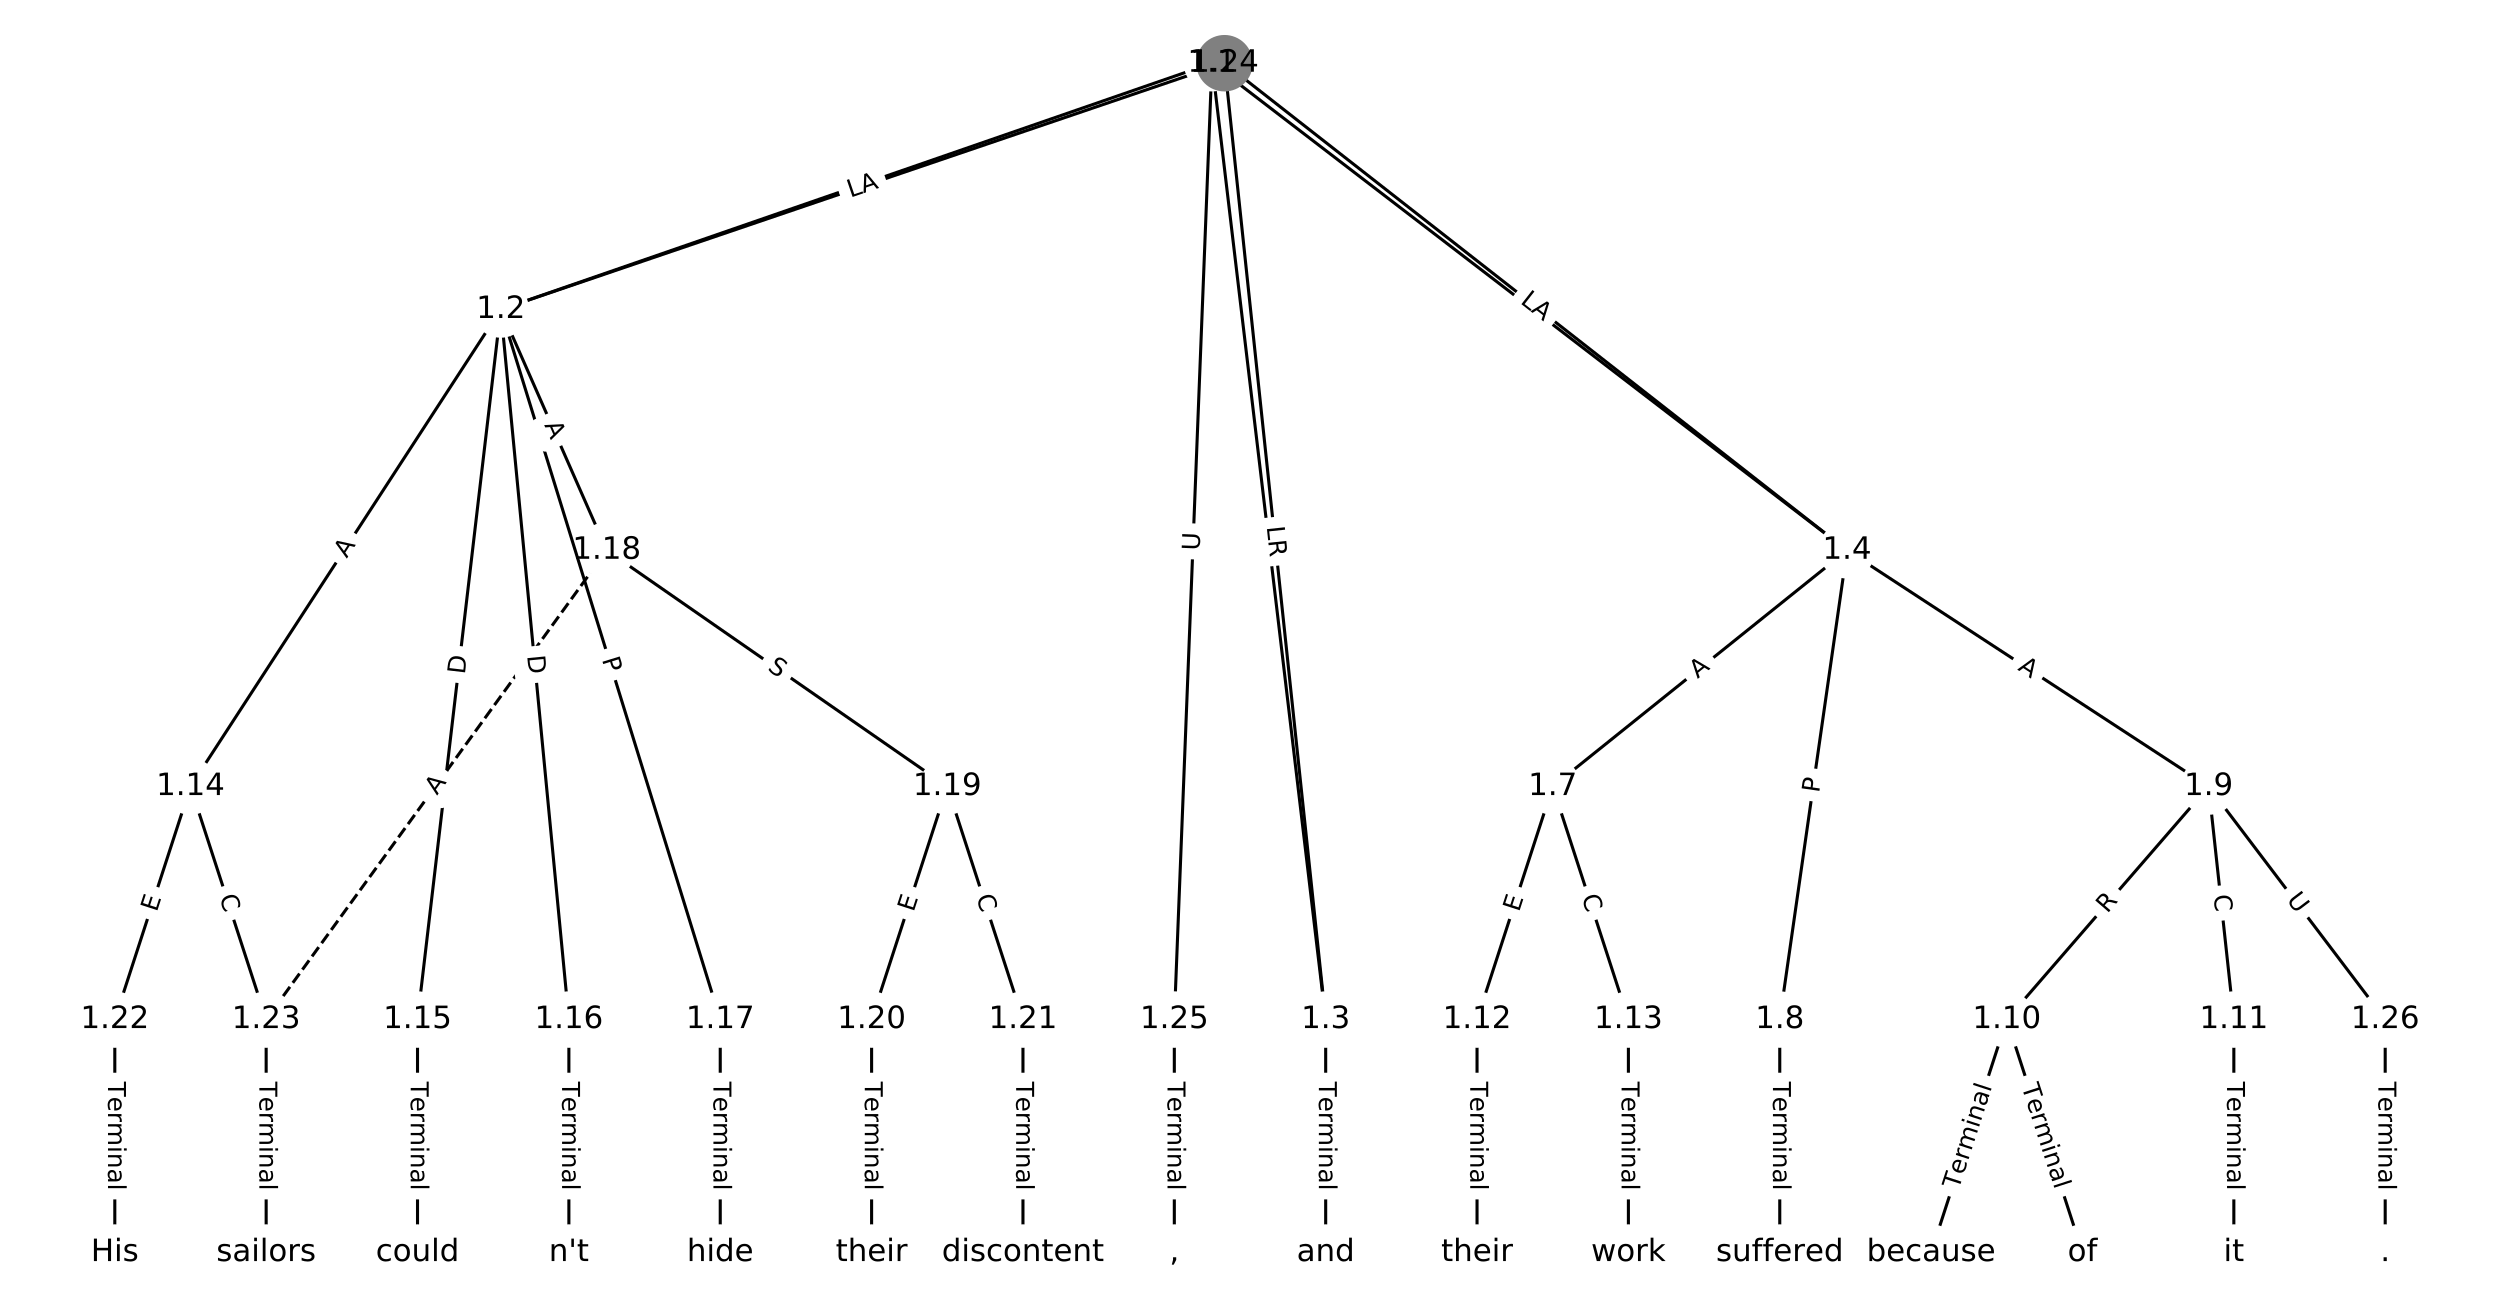 <?xml version="1.0" encoding="utf-8" standalone="no"?>
<!DOCTYPE svg PUBLIC "-//W3C//DTD SVG 1.1//EN"
  "http://www.w3.org/Graphics/SVG/1.1/DTD/svg11.dtd">
<!-- Created with matplotlib (https://matplotlib.org/) -->
<svg height="426.667pt" version="1.1" viewBox="0 0 810.667 426.667" width="810.667pt" xmlns="http://www.w3.org/2000/svg" xmlns:xlink="http://www.w3.org/1999/xlink">
 <defs>
  <style type="text/css">
*{stroke-linecap:butt;stroke-linejoin:round;}
  </style>
 </defs>
 <g id="figure_1">
  <g id="patch_1">
   <path d="M 0 426.667 
L 810.667 426.667 
L 810.667 0 
L 0 0 
z
" style="fill:#ffffff;"/>
  </g>
  <g id="axes_1">
   <g id="LineCollection_1">
    <path clip-path="url(#ped3e8d4672)" d="M 392.995 20.498 
L 162.382 100.361 
" style="fill:none;stroke:#000000;"/>
    <path clip-path="url(#ped3e8d4672)" d="M 392.995 20.498 
L 429.874 330.611 
" style="fill:none;stroke:#000000;"/>
    <path clip-path="url(#ped3e8d4672)" d="M 392.995 20.498 
L 598.931 178.445 
" style="fill:none;stroke:#000000;"/>
    <path clip-path="url(#ped3e8d4672)" d="M 392.995 20.498 
L 380.793 330.611 
" style="fill:none;stroke:#000000;"/>
    <path clip-path="url(#ped3e8d4672)" d="M 162.382 100.361 
L 61.766 255.053 
" style="fill:none;stroke:#000000;"/>
    <path clip-path="url(#ped3e8d4672)" d="M 162.382 100.361 
L 135.388 330.611 
" style="fill:none;stroke:#000000;"/>
    <path clip-path="url(#ped3e8d4672)" d="M 162.382 100.361 
L 184.469 330.611 
" style="fill:none;stroke:#000000;"/>
    <path clip-path="url(#ped3e8d4672)" d="M 162.382 100.361 
L 233.55 330.611 
" style="fill:none;stroke:#000000;"/>
    <path clip-path="url(#ped3e8d4672)" d="M 162.382 100.361 
L 196.739 178.445 
" style="fill:none;stroke:#000000;"/>
    <path clip-path="url(#ped3e8d4672)" d="M 429.874 330.611 
L 429.874 406.169 
" style="fill:none;stroke:#000000;"/>
    <path clip-path="url(#ped3e8d4672)" d="M 598.931 178.445 
L 503.495 255.053 
" style="fill:none;stroke:#000000;"/>
    <path clip-path="url(#ped3e8d4672)" d="M 598.931 178.445 
L 577.117 330.611 
" style="fill:none;stroke:#000000;"/>
    <path clip-path="url(#ped3e8d4672)" d="M 598.931 178.445 
L 716.18 255.053 
" style="fill:none;stroke:#000000;"/>
    <path clip-path="url(#ped3e8d4672)" d="M 503.495 255.053 
L 478.955 330.611 
" style="fill:none;stroke:#000000;"/>
    <path clip-path="url(#ped3e8d4672)" d="M 503.495 255.053 
L 528.036 330.611 
" style="fill:none;stroke:#000000;"/>
    <path clip-path="url(#ped3e8d4672)" d="M 577.117 330.611 
L 577.117 406.169 
" style="fill:none;stroke:#000000;"/>
    <path clip-path="url(#ped3e8d4672)" d="M 716.18 255.053 
L 650.738 330.611 
" style="fill:none;stroke:#000000;"/>
    <path clip-path="url(#ped3e8d4672)" d="M 716.18 255.053 
L 724.36 330.611 
" style="fill:none;stroke:#000000;"/>
    <path clip-path="url(#ped3e8d4672)" d="M 716.18 255.053 
L 773.441 330.611 
" style="fill:none;stroke:#000000;"/>
    <path clip-path="url(#ped3e8d4672)" d="M 650.738 330.611 
L 626.198 406.169 
" style="fill:none;stroke:#000000;"/>
    <path clip-path="url(#ped3e8d4672)" d="M 650.738 330.611 
L 675.279 406.169 
" style="fill:none;stroke:#000000;"/>
    <path clip-path="url(#ped3e8d4672)" d="M 724.36 330.611 
L 724.36 406.169 
" style="fill:none;stroke:#000000;"/>
    <path clip-path="url(#ped3e8d4672)" d="M 478.955 330.611 
L 478.955 406.169 
" style="fill:none;stroke:#000000;"/>
    <path clip-path="url(#ped3e8d4672)" d="M 528.036 330.611 
L 528.036 406.169 
" style="fill:none;stroke:#000000;"/>
    <path clip-path="url(#ped3e8d4672)" d="M 61.766 255.053 
L 37.226 330.611 
" style="fill:none;stroke:#000000;"/>
    <path clip-path="url(#ped3e8d4672)" d="M 61.766 255.053 
L 86.307 330.611 
" style="fill:none;stroke:#000000;"/>
    <path clip-path="url(#ped3e8d4672)" d="M 135.388 330.611 
L 135.388 406.169 
" style="fill:none;stroke:#000000;"/>
    <path clip-path="url(#ped3e8d4672)" d="M 184.469 330.611 
L 184.469 406.169 
" style="fill:none;stroke:#000000;"/>
    <path clip-path="url(#ped3e8d4672)" d="M 233.55 330.611 
L 233.55 406.169 
" style="fill:none;stroke:#000000;"/>
    <path clip-path="url(#ped3e8d4672)" d="M 196.739 178.445 
L 307.171 255.053 
" style="fill:none;stroke:#000000;"/>
    <path clip-path="url(#ped3e8d4672)" d="M 196.739 178.445 
L 86.307 330.611 
" style="fill:none;stroke:#000000;stroke-dasharray:3.7,1.6;stroke-dashoffset:0;"/>
    <path clip-path="url(#ped3e8d4672)" d="M 307.171 255.053 
L 282.631 330.611 
" style="fill:none;stroke:#000000;"/>
    <path clip-path="url(#ped3e8d4672)" d="M 307.171 255.053 
L 331.712 330.611 
" style="fill:none;stroke:#000000;"/>
    <path clip-path="url(#ped3e8d4672)" d="M 282.631 330.611 
L 282.631 406.169 
" style="fill:none;stroke:#000000;"/>
    <path clip-path="url(#ped3e8d4672)" d="M 331.712 330.611 
L 331.712 406.169 
" style="fill:none;stroke:#000000;"/>
    <path clip-path="url(#ped3e8d4672)" d="M 37.226 330.611 
L 37.226 406.169 
" style="fill:none;stroke:#000000;"/>
    <path clip-path="url(#ped3e8d4672)" d="M 86.307 330.611 
L 86.307 406.169 
" style="fill:none;stroke:#000000;"/>
    <path clip-path="url(#ped3e8d4672)" d="M 397.062 20.498 
L 162.382 100.361 
" style="fill:none;stroke:#000000;"/>
    <path clip-path="url(#ped3e8d4672)" d="M 397.062 20.498 
L 429.874 330.611 
" style="fill:none;stroke:#000000;"/>
    <path clip-path="url(#ped3e8d4672)" d="M 397.062 20.498 
L 598.931 178.445 
" style="fill:none;stroke:#000000;"/>
    <path clip-path="url(#ped3e8d4672)" d="M 380.793 330.611 
L 380.793 406.169 
" style="fill:none;stroke:#000000;"/>
    <path clip-path="url(#ped3e8d4672)" d="M 773.441 330.611 
L 773.441 406.169 
" style="fill:none;stroke:#000000;"/>
   </g>
   <g id="text_1">
    <g id="patch_2">
     <path clip-path="url(#ped3e8d4672)" d="M 276.898 67.34 
L 282.583 65.371 
Q 284.851 64.586 284.066 62.318 
L 281.532 55.002 
Q 280.747 52.734 278.479 53.519 
L 272.794 55.488 
Q 270.526 56.273 271.312 58.541 
L 273.845 65.857 
Q 274.631 68.125 276.898 67.34 
z
" style="fill:#ffffff;stroke:#ffffff;stroke-linejoin:miter;"/>
    </g>
    <g clip-path="url(#ped3e8d4672)">
     <!-- H -->
     <defs>
      <path d="M 9.812 72.906 
L 19.672 72.906 
L 19.672 43.016 
L 55.516 43.016 
L 55.516 72.906 
L 65.375 72.906 
L 65.375 0 
L 55.516 0 
L 55.516 34.719 
L 19.672 34.719 
L 19.672 0 
L 9.812 0 
z
" id="DejaVuSans-72"/>
     </defs>
     <g transform="translate(275.569 63.5)rotate(-19.101)scale(0.08 -0.08)">
      <use xlink:href="#DejaVuSans-72"/>
     </g>
    </g>
   </g>
   <g id="text_2">
    <g id="patch_3">
     <path clip-path="url(#ped3e8d4672)" d="M 404.944 174.082 
L 405.47 178.508 
Q 405.754 180.891 408.137 180.608 
L 415.825 179.694 
Q 418.208 179.41 417.925 177.027 
L 417.399 172.601 
Q 417.115 170.218 414.732 170.501 
L 407.044 171.415 
Q 404.66 171.699 404.944 174.082 
z
" style="fill:#ffffff;stroke:#ffffff;stroke-linejoin:miter;"/>
    </g>
    <g clip-path="url(#ped3e8d4672)">
     <!-- L -->
     <defs>
      <path d="M 9.812 72.906 
L 19.672 72.906 
L 19.672 8.297 
L 55.172 8.297 
L 55.172 0 
L 9.812 0 
z
" id="DejaVuSans-76"/>
     </defs>
     <g transform="translate(408.979 173.602)rotate(-276.782)scale(0.08 -0.08)">
      <use xlink:href="#DejaVuSans-76"/>
     </g>
    </g>
   </g>
   <g id="text_3">
    <g id="patch_4">
     <path clip-path="url(#ped3e8d4672)" d="M 489.759 102.617 
L 494.533 106.278 
Q 496.437 107.739 497.898 105.835 
L 502.61 99.691 
Q 504.071 97.787 502.166 96.326 
L 497.392 92.665 
Q 495.488 91.204 494.027 93.108 
L 489.315 99.252 
Q 487.855 101.156 489.759 102.617 
z
" style="fill:#ffffff;stroke:#ffffff;stroke-linejoin:miter;"/>
    </g>
    <g clip-path="url(#ped3e8d4672)">
     <!-- H -->
     <g transform="translate(492.232 99.392)rotate(-322.513)scale(0.08 -0.08)">
      <use xlink:href="#DejaVuSans-72"/>
     </g>
    </g>
   </g>
   <g id="text_4">
    <g id="patch_5">
     <path clip-path="url(#ped3e8d4672)" d="M 393.045 178.726 
L 393.275 172.876 
Q 393.37 170.478 390.972 170.383 
L 383.235 170.079 
Q 380.837 169.985 380.743 172.383 
L 380.512 178.233 
Q 380.418 180.631 382.816 180.726 
L 390.553 181.03 
Q 392.951 181.125 393.045 178.726 
z
" style="fill:#ffffff;stroke:#ffffff;stroke-linejoin:miter;"/>
    </g>
    <g clip-path="url(#ped3e8d4672)">
     <!-- U -->
     <defs>
      <path d="M 8.688 72.906 
L 18.609 72.906 
L 18.609 28.609 
Q 18.609 16.891 22.844 11.734 
Q 27.094 6.594 36.625 6.594 
Q 46.094 6.594 50.344 11.734 
Q 54.594 16.891 54.594 28.609 
L 54.594 72.906 
L 64.5 72.906 
L 64.5 27.391 
Q 64.5 13.141 57.438 5.859 
Q 50.391 -1.422 36.625 -1.422 
Q 22.797 -1.422 15.734 5.859 
Q 8.688 13.141 8.688 27.391 
z
" id="DejaVuSans-85"/>
     </defs>
     <g transform="translate(388.985 178.567)rotate(-87.747)scale(0.08 -0.08)">
      <use xlink:href="#DejaVuSans-85"/>
     </g>
    </g>
   </g>
   <g id="text_5">
    <g id="patch_6">
     <path clip-path="url(#ped3e8d4672)" d="M 115.84 183.42 
L 118.823 178.833 
Q 120.132 176.821 118.12 175.512 
L 111.63 171.291 
Q 109.618 169.982 108.309 171.994 
L 105.326 176.582 
Q 104.017 178.594 106.029 179.902 
L 112.519 184.124 
Q 114.531 185.432 115.84 183.42 
z
" style="fill:#ffffff;stroke:#ffffff;stroke-linejoin:miter;"/>
    </g>
    <g clip-path="url(#ped3e8d4672)">
     <!-- A -->
     <defs>
      <path d="M 34.188 63.188 
L 20.797 26.906 
L 47.609 26.906 
z
M 28.609 72.906 
L 39.797 72.906 
L 67.578 0 
L 57.328 0 
L 50.688 18.703 
L 17.828 18.703 
L 11.188 0 
L 0.781 0 
z
" id="DejaVuSans-65"/>
     </defs>
     <g transform="translate(112.433 181.205)rotate(-56.959)scale(0.08 -0.08)">
      <use xlink:href="#DejaVuSans-65"/>
     </g>
    </g>
   </g>
   <g id="text_6">
    <g id="patch_7">
     <path clip-path="url(#ped3e8d4672)" d="M 154.755 219.275 
L 155.472 213.157 
Q 155.752 210.774 153.368 210.494 
L 145.678 209.593 
Q 143.295 209.313 143.015 211.697 
L 142.298 217.815 
Q 142.019 220.199 144.402 220.478 
L 152.092 221.38 
Q 154.476 221.659 154.755 219.275 
z
" style="fill:#ffffff;stroke:#ffffff;stroke-linejoin:miter;"/>
    </g>
    <g clip-path="url(#ped3e8d4672)">
     <!-- D -->
     <defs>
      <path d="M 19.672 64.797 
L 19.672 8.109 
L 31.594 8.109 
Q 46.688 8.109 53.688 14.938 
Q 60.688 21.781 60.688 36.531 
Q 60.688 51.172 53.688 57.984 
Q 46.688 64.797 31.594 64.797 
z
M 9.812 72.906 
L 30.078 72.906 
Q 51.266 72.906 61.172 64.094 
Q 71.094 55.281 71.094 36.531 
Q 71.094 17.672 61.125 8.828 
Q 51.172 0 30.078 0 
L 9.812 0 
z
" id="DejaVuSans-68"/>
     </defs>
     <g transform="translate(150.719 218.802)rotate(-83.313)scale(0.08 -0.08)">
      <use xlink:href="#DejaVuSans-68"/>
     </g>
    </g>
   </g>
   <g id="text_7">
    <g id="patch_8">
     <path clip-path="url(#ped3e8d4672)" d="M 166.889 213.019 
L 167.477 219.151 
Q 167.706 221.54 170.095 221.311 
L 177.803 220.571 
Q 180.192 220.342 179.962 217.953 
L 179.374 211.821 
Q 179.145 209.432 176.756 209.661 
L 169.049 210.401 
Q 166.66 210.63 166.889 213.019 
z
" style="fill:#ffffff;stroke:#ffffff;stroke-linejoin:miter;"/>
    </g>
    <g clip-path="url(#ped3e8d4672)">
     <!-- D -->
     <g transform="translate(170.934 212.631)rotate(-275.479)scale(0.08 -0.08)">
      <use xlink:href="#DejaVuSans-68"/>
     </g>
    </g>
   </g>
   <g id="text_8">
    <g id="patch_9">
     <path clip-path="url(#ped3e8d4672)" d="M 191.262 215.034 
L 192.687 219.642 
Q 193.396 221.935 195.689 221.227 
L 203.086 218.94 
Q 205.379 218.231 204.67 215.938 
L 203.246 211.33 
Q 202.537 209.037 200.244 209.746 
L 192.847 212.032 
Q 190.554 212.741 191.262 215.034 
z
" style="fill:#ffffff;stroke:#ffffff;stroke-linejoin:miter;"/>
    </g>
    <g clip-path="url(#ped3e8d4672)">
     <!-- P -->
     <defs>
      <path d="M 19.672 64.797 
L 19.672 37.406 
L 32.078 37.406 
Q 38.969 37.406 42.719 40.969 
Q 46.484 44.531 46.484 51.125 
Q 46.484 57.672 42.719 61.234 
Q 38.969 64.797 32.078 64.797 
z
M 9.812 72.906 
L 32.078 72.906 
Q 44.344 72.906 50.609 67.359 
Q 56.891 61.812 56.891 51.125 
Q 56.891 40.328 50.609 34.812 
Q 44.344 29.297 32.078 29.297 
L 19.672 29.297 
L 19.672 0 
L 9.812 0 
z
" id="DejaVuSans-80"/>
     </defs>
     <g transform="translate(195.145 213.834)rotate(-287.176)scale(0.08 -0.08)">
      <use xlink:href="#DejaVuSans-80"/>
     </g>
    </g>
   </g>
   <g id="text_9">
    <g id="patch_10">
     <path clip-path="url(#ped3e8d4672)" d="M 172.719 139.424 
L 174.923 144.433 
Q 175.889 146.63 178.086 145.663 
L 185.173 142.545 
Q 187.37 141.579 186.403 139.382 
L 184.199 134.373 
Q 183.232 132.176 181.036 133.143 
L 173.949 136.261 
Q 171.752 137.227 172.719 139.424 
z
" style="fill:#ffffff;stroke:#ffffff;stroke-linejoin:miter;"/>
    </g>
    <g clip-path="url(#ped3e8d4672)">
     <!-- A -->
     <g transform="translate(176.438 137.787)rotate(-293.749)scale(0.08 -0.08)">
      <use xlink:href="#DejaVuSans-65"/>
     </g>
    </g>
   </g>
   <g id="text_10">
    <g id="patch_11">
     <path clip-path="url(#ped3e8d4672)" d="M 423.603 350.747 
L 423.603 386.032 
Q 423.603 388.432 426.003 388.432 
L 433.745 388.432 
Q 436.145 388.432 436.145 386.032 
L 436.145 350.747 
Q 436.145 348.347 433.745 348.347 
L 426.003 348.347 
Q 423.603 348.347 423.603 350.747 
z
" style="fill:#ffffff;stroke:#ffffff;stroke-linejoin:miter;"/>
    </g>
    <g clip-path="url(#ped3e8d4672)">
     <!-- Terminal -->
     <defs>
      <path d="M -0.297 72.906 
L 61.375 72.906 
L 61.375 64.594 
L 35.5 64.594 
L 35.5 0 
L 25.594 0 
L 25.594 64.594 
L -0.297 64.594 
z
" id="DejaVuSans-84"/>
      <path d="M 56.203 29.594 
L 56.203 25.203 
L 14.891 25.203 
Q 15.484 15.922 20.484 11.062 
Q 25.484 6.203 34.422 6.203 
Q 39.594 6.203 44.453 7.469 
Q 49.312 8.734 54.109 11.281 
L 54.109 2.781 
Q 49.266 0.734 44.188 -0.344 
Q 39.109 -1.422 33.891 -1.422 
Q 20.797 -1.422 13.156 6.188 
Q 5.516 13.812 5.516 26.812 
Q 5.516 40.234 12.766 48.109 
Q 20.016 56 32.328 56 
Q 43.359 56 49.781 48.891 
Q 56.203 41.797 56.203 29.594 
z
M 47.219 32.234 
Q 47.125 39.594 43.094 43.984 
Q 39.062 48.391 32.422 48.391 
Q 24.906 48.391 20.391 44.141 
Q 15.875 39.891 15.188 32.172 
z
" id="DejaVuSans-101"/>
      <path d="M 41.109 46.297 
Q 39.594 47.172 37.812 47.578 
Q 36.031 48 33.891 48 
Q 26.266 48 22.188 43.047 
Q 18.109 38.094 18.109 28.812 
L 18.109 0 
L 9.078 0 
L 9.078 54.688 
L 18.109 54.688 
L 18.109 46.188 
Q 20.953 51.172 25.484 53.578 
Q 30.031 56 36.531 56 
Q 37.453 56 38.578 55.875 
Q 39.703 55.766 41.062 55.516 
z
" id="DejaVuSans-114"/>
      <path d="M 52 44.188 
Q 55.375 50.25 60.062 53.125 
Q 64.75 56 71.094 56 
Q 79.641 56 84.281 50.016 
Q 88.922 44.047 88.922 33.016 
L 88.922 0 
L 79.891 0 
L 79.891 32.719 
Q 79.891 40.578 77.094 44.375 
Q 74.312 48.188 68.609 48.188 
Q 61.625 48.188 57.562 43.547 
Q 53.516 38.922 53.516 30.906 
L 53.516 0 
L 44.484 0 
L 44.484 32.719 
Q 44.484 40.625 41.703 44.406 
Q 38.922 48.188 33.109 48.188 
Q 26.219 48.188 22.156 43.531 
Q 18.109 38.875 18.109 30.906 
L 18.109 0 
L 9.078 0 
L 9.078 54.688 
L 18.109 54.688 
L 18.109 46.188 
Q 21.188 51.219 25.484 53.609 
Q 29.781 56 35.688 56 
Q 41.656 56 45.828 52.969 
Q 50 49.953 52 44.188 
z
" id="DejaVuSans-109"/>
      <path d="M 9.422 54.688 
L 18.406 54.688 
L 18.406 0 
L 9.422 0 
z
M 9.422 75.984 
L 18.406 75.984 
L 18.406 64.594 
L 9.422 64.594 
z
" id="DejaVuSans-105"/>
      <path d="M 54.891 33.016 
L 54.891 0 
L 45.906 0 
L 45.906 32.719 
Q 45.906 40.484 42.875 44.328 
Q 39.844 48.188 33.797 48.188 
Q 26.516 48.188 22.312 43.547 
Q 18.109 38.922 18.109 30.906 
L 18.109 0 
L 9.078 0 
L 9.078 54.688 
L 18.109 54.688 
L 18.109 46.188 
Q 21.344 51.125 25.703 53.562 
Q 30.078 56 35.797 56 
Q 45.219 56 50.047 50.172 
Q 54.891 44.344 54.891 33.016 
z
" id="DejaVuSans-110"/>
      <path d="M 34.281 27.484 
Q 23.391 27.484 19.188 25 
Q 14.984 22.516 14.984 16.5 
Q 14.984 11.719 18.141 8.906 
Q 21.297 6.109 26.703 6.109 
Q 34.188 6.109 38.703 11.406 
Q 43.219 16.703 43.219 25.484 
L 43.219 27.484 
z
M 52.203 31.203 
L 52.203 0 
L 43.219 0 
L 43.219 8.297 
Q 40.141 3.328 35.547 0.953 
Q 30.953 -1.422 24.312 -1.422 
Q 15.922 -1.422 10.953 3.297 
Q 6 8.016 6 15.922 
Q 6 25.141 12.172 29.828 
Q 18.359 34.516 30.609 34.516 
L 43.219 34.516 
L 43.219 35.406 
Q 43.219 41.609 39.141 45 
Q 35.062 48.391 27.688 48.391 
Q 23 48.391 18.547 47.266 
Q 14.109 46.141 10.016 43.891 
L 10.016 52.203 
Q 14.938 54.109 19.578 55.047 
Q 24.219 56 28.609 56 
Q 40.484 56 46.344 49.844 
Q 52.203 43.703 52.203 31.203 
z
" id="DejaVuSans-97"/>
      <path d="M 9.422 75.984 
L 18.406 75.984 
L 18.406 0 
L 9.422 0 
z
" id="DejaVuSans-108"/>
     </defs>
     <g transform="translate(427.666 350.747)rotate(-270)scale(0.08 -0.08)">
      <use xlink:href="#DejaVuSans-84"/>
      <use x="60.818" xlink:href="#DejaVuSans-101"/>
      <use x="122.342" xlink:href="#DejaVuSans-114"/>
      <use x="163.439" xlink:href="#DejaVuSans-109"/>
      <use x="260.852" xlink:href="#DejaVuSans-105"/>
      <use x="288.635" xlink:href="#DejaVuSans-110"/>
      <use x="352.014" xlink:href="#DejaVuSans-97"/>
      <use x="413.293" xlink:href="#DejaVuSans-108"/>
     </g>
    </g>
   </g>
   <g id="text_11">
    <g id="patch_12">
     <path clip-path="url(#ped3e8d4672)" d="M 553.005 223.353 
L 557.272 219.927 
Q 559.144 218.424 557.642 216.553 
L 552.795 210.515 
Q 551.293 208.643 549.421 210.146 
L 545.153 213.572 
Q 543.282 215.074 544.784 216.945 
L 549.631 222.983 
Q 551.133 224.855 553.005 223.353 
z
" style="fill:#ffffff;stroke:#ffffff;stroke-linejoin:miter;"/>
    </g>
    <g clip-path="url(#ped3e8d4672)">
     <!-- A -->
     <g transform="translate(550.461 220.184)rotate(-38.755)scale(0.08 -0.08)">
      <use xlink:href="#DejaVuSans-65"/>
     </g>
    </g>
   </g>
   <g id="text_12">
    <g id="patch_13">
     <path clip-path="url(#ped3e8d4672)" d="M 593.889 257.805 
L 594.574 253.03 
Q 594.914 250.655 592.539 250.314 
L 584.874 249.215 
Q 582.499 248.875 582.158 251.251 
L 581.474 256.025 
Q 581.133 258.401 583.509 258.742 
L 591.173 259.84 
Q 593.549 260.181 593.889 257.805 
z
" style="fill:#ffffff;stroke:#ffffff;stroke-linejoin:miter;"/>
    </g>
    <g clip-path="url(#ped3e8d4672)">
     <!-- P -->
     <g transform="translate(589.867 257.229)rotate(-81.842)scale(0.08 -0.08)">
      <use xlink:href="#DejaVuSans-80"/>
     </g>
    </g>
   </g>
   <g id="text_13">
    <g id="patch_14">
     <path clip-path="url(#ped3e8d4672)" d="M 651.834 220.502 
L 656.415 223.496 
Q 658.425 224.809 659.737 222.799 
L 663.972 216.318 
Q 665.285 214.309 663.276 212.996 
L 658.695 210.003 
Q 656.685 208.69 655.373 210.699 
L 651.138 217.181 
Q 649.825 219.19 651.834 220.502 
z
" style="fill:#ffffff;stroke:#ffffff;stroke-linejoin:miter;"/>
    </g>
    <g clip-path="url(#ped3e8d4672)">
     <!-- A -->
     <g transform="translate(654.057 217.1)rotate(-326.84)scale(0.08 -0.08)">
      <use xlink:href="#DejaVuSans-65"/>
     </g>
    </g>
   </g>
   <g id="text_14">
    <g id="patch_15">
     <path clip-path="url(#ped3e8d4672)" d="M 496.409 297.173 
L 497.97 292.366 
Q 498.712 290.083 496.429 289.342 
L 489.065 286.95 
Q 486.783 286.208 486.041 288.491 
L 484.48 293.299 
Q 483.738 295.581 486.021 296.323 
L 493.385 298.715 
Q 495.667 299.456 496.409 297.173 
z
" style="fill:#ffffff;stroke:#ffffff;stroke-linejoin:miter;"/>
    </g>
    <g clip-path="url(#ped3e8d4672)">
     <!-- E -->
     <defs>
      <path d="M 9.812 72.906 
L 55.906 72.906 
L 55.906 64.594 
L 19.672 64.594 
L 19.672 43.016 
L 54.391 43.016 
L 54.391 34.719 
L 19.672 34.719 
L 19.672 8.297 
L 56.781 8.297 
L 56.781 0 
L 9.812 0 
z
" id="DejaVuSans-69"/>
     </defs>
     <g transform="translate(492.544 295.918)rotate(-72.007)scale(0.08 -0.08)">
      <use xlink:href="#DejaVuSans-69"/>
     </g>
    </g>
   </g>
   <g id="text_15">
    <g id="patch_16">
     <path clip-path="url(#ped3e8d4672)" d="M 508.938 292.113 
L 510.664 297.426 
Q 511.405 299.709 513.688 298.967 
L 521.052 296.576 
Q 523.334 295.834 522.593 293.552 
L 520.867 288.238 
Q 520.126 285.956 517.843 286.697 
L 510.479 289.089 
Q 508.197 289.83 508.938 292.113 
z
" style="fill:#ffffff;stroke:#ffffff;stroke-linejoin:miter;"/>
    </g>
    <g clip-path="url(#ped3e8d4672)">
     <!-- C -->
     <defs>
      <path d="M 64.406 67.281 
L 64.406 56.891 
Q 59.422 61.531 53.781 63.812 
Q 48.141 66.109 41.797 66.109 
Q 29.297 66.109 22.656 58.469 
Q 16.016 50.828 16.016 36.375 
Q 16.016 21.969 22.656 14.328 
Q 29.297 6.688 41.797 6.688 
Q 48.141 6.688 53.781 8.984 
Q 59.422 11.281 64.406 15.922 
L 64.406 5.609 
Q 59.234 2.094 53.438 0.328 
Q 47.656 -1.422 41.219 -1.422 
Q 24.656 -1.422 15.125 8.703 
Q 5.609 18.844 5.609 36.375 
Q 5.609 53.953 15.125 64.078 
Q 24.656 74.219 41.219 74.219 
Q 47.75 74.219 53.531 72.484 
Q 59.328 70.75 64.406 67.281 
z
" id="DejaVuSans-67"/>
     </defs>
     <g transform="translate(512.803 290.858)rotate(-287.993)scale(0.08 -0.08)">
      <use xlink:href="#DejaVuSans-67"/>
     </g>
    </g>
   </g>
   <g id="text_16">
    <g id="patch_17">
     <path clip-path="url(#ped3e8d4672)" d="M 570.846 350.747 
L 570.846 386.032 
Q 570.846 388.432 573.246 388.432 
L 580.988 388.432 
Q 583.388 388.432 583.388 386.032 
L 583.388 350.747 
Q 583.388 348.347 580.988 348.347 
L 573.246 348.347 
Q 570.846 348.347 570.846 350.747 
z
" style="fill:#ffffff;stroke:#ffffff;stroke-linejoin:miter;"/>
    </g>
    <g clip-path="url(#ped3e8d4672)">
     <!-- Terminal -->
     <g transform="translate(574.909 350.747)rotate(-270)scale(0.08 -0.08)">
      <use xlink:href="#DejaVuSans-84"/>
      <use x="60.818" xlink:href="#DejaVuSans-101"/>
      <use x="122.342" xlink:href="#DejaVuSans-114"/>
      <use x="163.439" xlink:href="#DejaVuSans-109"/>
      <use x="260.852" xlink:href="#DejaVuSans-105"/>
      <use x="288.635" xlink:href="#DejaVuSans-110"/>
      <use x="352.014" xlink:href="#DejaVuSans-97"/>
      <use x="413.293" xlink:href="#DejaVuSans-108"/>
     </g>
    </g>
   </g>
   <g id="text_17">
    <g id="patch_18">
     <path clip-path="url(#ped3e8d4672)" d="M 686.38 299.039 
L 690.019 294.837 
Q 691.59 293.023 689.776 291.452 
L 683.924 286.383 
Q 682.109 284.811 680.538 286.626 
L 676.899 290.827 
Q 675.328 292.642 677.142 294.213 
L 682.994 299.282 
Q 684.808 300.853 686.38 299.039 
z
" style="fill:#ffffff;stroke:#ffffff;stroke-linejoin:miter;"/>
    </g>
    <g clip-path="url(#ped3e8d4672)">
     <!-- R -->
     <defs>
      <path d="M 44.391 34.188 
Q 47.562 33.109 50.562 29.594 
Q 53.562 26.078 56.594 19.922 
L 66.609 0 
L 56 0 
L 46.688 18.703 
Q 43.062 26.031 39.672 28.422 
Q 36.281 30.812 30.422 30.812 
L 19.672 30.812 
L 19.672 0 
L 9.812 0 
L 9.812 72.906 
L 32.078 72.906 
Q 44.578 72.906 50.734 67.672 
Q 56.891 62.453 56.891 51.906 
Q 56.891 45.016 53.688 40.469 
Q 50.484 35.938 44.391 34.188 
z
M 19.672 64.797 
L 19.672 38.922 
L 32.078 38.922 
Q 39.203 38.922 42.844 42.219 
Q 46.484 45.516 46.484 51.906 
Q 46.484 58.297 42.844 61.547 
Q 39.203 64.797 32.078 64.797 
z
" id="DejaVuSans-82"/>
     </defs>
     <g transform="translate(683.308 296.378)rotate(-49.104)scale(0.08 -0.08)">
      <use xlink:href="#DejaVuSans-82"/>
     </g>
    </g>
   </g>
   <g id="text_18">
    <g id="patch_19">
     <path clip-path="url(#ped3e8d4672)" d="M 713.734 290.73 
L 714.335 296.284 
Q 714.594 298.67 716.98 298.412 
L 724.677 297.579 
Q 727.063 297.32 726.805 294.934 
L 726.204 289.38 
Q 725.945 286.994 723.559 287.253 
L 715.862 288.086 
Q 713.476 288.344 713.734 290.73 
z
" style="fill:#ffffff;stroke:#ffffff;stroke-linejoin:miter;"/>
    </g>
    <g clip-path="url(#ped3e8d4672)">
     <!-- C -->
     <g transform="translate(717.774 290.293)rotate(-276.179)scale(0.08 -0.08)">
      <use xlink:href="#DejaVuSans-67"/>
     </g>
    </g>
   </g>
   <g id="text_19">
    <g id="patch_20">
     <path clip-path="url(#ped3e8d4672)" d="M 738.044 294.287 
L 741.58 298.953 
Q 743.03 300.866 744.943 299.416 
L 751.113 294.74 
Q 753.026 293.29 751.576 291.378 
L 748.04 286.711 
Q 746.59 284.798 744.678 286.248 
L 738.507 290.924 
Q 736.594 292.374 738.044 294.287 
z
" style="fill:#ffffff;stroke:#ffffff;stroke-linejoin:miter;"/>
    </g>
    <g clip-path="url(#ped3e8d4672)">
     <!-- U -->
     <g transform="translate(741.283 291.832)rotate(-307.157)scale(0.08 -0.08)">
      <use xlink:href="#DejaVuSans-85"/>
     </g>
    </g>
   </g>
   <g id="text_20">
    <g id="patch_21">
     <path clip-path="url(#ped3e8d4672)" d="M 638.983 387.107 
L 649.882 353.547 
Q 650.624 351.265 648.341 350.523 
L 640.977 348.132 
Q 638.695 347.39 637.953 349.673 
L 627.054 383.232 
Q 626.312 385.515 628.595 386.256 
L 635.959 388.648 
Q 638.241 389.389 638.983 387.107 
z
" style="fill:#ffffff;stroke:#ffffff;stroke-linejoin:miter;"/>
    </g>
    <g clip-path="url(#ped3e8d4672)">
     <!-- Terminal -->
     <g transform="translate(635.118 385.851)rotate(-72.007)scale(0.08 -0.08)">
      <use xlink:href="#DejaVuSans-84"/>
      <use x="60.818" xlink:href="#DejaVuSans-101"/>
      <use x="122.342" xlink:href="#DejaVuSans-114"/>
      <use x="163.439" xlink:href="#DejaVuSans-109"/>
      <use x="260.852" xlink:href="#DejaVuSans-105"/>
      <use x="288.635" xlink:href="#DejaVuSans-110"/>
      <use x="352.014" xlink:href="#DejaVuSans-97"/>
      <use x="413.293" xlink:href="#DejaVuSans-108"/>
     </g>
    </g>
   </g>
   <g id="text_21">
    <g id="patch_22">
     <path clip-path="url(#ped3e8d4672)" d="M 651.594 353.547 
L 662.494 387.107 
Q 663.235 389.389 665.518 388.648 
L 672.882 386.256 
Q 675.164 385.515 674.423 383.232 
L 663.523 349.673 
Q 662.782 347.39 660.499 348.132 
L 653.135 350.523 
Q 650.853 351.265 651.594 353.547 
z
" style="fill:#ffffff;stroke:#ffffff;stroke-linejoin:miter;"/>
    </g>
    <g clip-path="url(#ped3e8d4672)">
     <!-- Terminal -->
     <g transform="translate(655.459 352.292)rotate(-287.993)scale(0.08 -0.08)">
      <use xlink:href="#DejaVuSans-84"/>
      <use x="60.818" xlink:href="#DejaVuSans-101"/>
      <use x="122.342" xlink:href="#DejaVuSans-114"/>
      <use x="163.439" xlink:href="#DejaVuSans-109"/>
      <use x="260.852" xlink:href="#DejaVuSans-105"/>
      <use x="288.635" xlink:href="#DejaVuSans-110"/>
      <use x="352.014" xlink:href="#DejaVuSans-97"/>
      <use x="413.293" xlink:href="#DejaVuSans-108"/>
     </g>
    </g>
   </g>
   <g id="text_22">
    <g id="patch_23">
     <path clip-path="url(#ped3e8d4672)" d="M 718.088 350.747 
L 718.088 386.032 
Q 718.088 388.432 720.488 388.432 
L 728.231 388.432 
Q 730.631 388.432 730.631 386.032 
L 730.631 350.747 
Q 730.631 348.347 728.231 348.347 
L 720.488 348.347 
Q 718.088 348.347 718.088 350.747 
z
" style="fill:#ffffff;stroke:#ffffff;stroke-linejoin:miter;"/>
    </g>
    <g clip-path="url(#ped3e8d4672)">
     <!-- Terminal -->
     <g transform="translate(722.152 350.747)rotate(-270)scale(0.08 -0.08)">
      <use xlink:href="#DejaVuSans-84"/>
      <use x="60.818" xlink:href="#DejaVuSans-101"/>
      <use x="122.342" xlink:href="#DejaVuSans-114"/>
      <use x="163.439" xlink:href="#DejaVuSans-109"/>
      <use x="260.852" xlink:href="#DejaVuSans-105"/>
      <use x="288.635" xlink:href="#DejaVuSans-110"/>
      <use x="352.014" xlink:href="#DejaVuSans-97"/>
      <use x="413.293" xlink:href="#DejaVuSans-108"/>
     </g>
    </g>
   </g>
   <g id="text_23">
    <g id="patch_24">
     <path clip-path="url(#ped3e8d4672)" d="M 472.684 350.747 
L 472.684 386.032 
Q 472.684 388.432 475.084 388.432 
L 482.826 388.432 
Q 485.226 388.432 485.226 386.032 
L 485.226 350.747 
Q 485.226 348.347 482.826 348.347 
L 475.084 348.347 
Q 472.684 348.347 472.684 350.747 
z
" style="fill:#ffffff;stroke:#ffffff;stroke-linejoin:miter;"/>
    </g>
    <g clip-path="url(#ped3e8d4672)">
     <!-- Terminal -->
     <g transform="translate(476.747 350.747)rotate(-270)scale(0.08 -0.08)">
      <use xlink:href="#DejaVuSans-84"/>
      <use x="60.818" xlink:href="#DejaVuSans-101"/>
      <use x="122.342" xlink:href="#DejaVuSans-114"/>
      <use x="163.439" xlink:href="#DejaVuSans-109"/>
      <use x="260.852" xlink:href="#DejaVuSans-105"/>
      <use x="288.635" xlink:href="#DejaVuSans-110"/>
      <use x="352.014" xlink:href="#DejaVuSans-97"/>
      <use x="413.293" xlink:href="#DejaVuSans-108"/>
     </g>
    </g>
   </g>
   <g id="text_24">
    <g id="patch_25">
     <path clip-path="url(#ped3e8d4672)" d="M 521.765 350.747 
L 521.765 386.032 
Q 521.765 388.432 524.165 388.432 
L 531.907 388.432 
Q 534.307 388.432 534.307 386.032 
L 534.307 350.747 
Q 534.307 348.347 531.907 348.347 
L 524.165 348.347 
Q 521.765 348.347 521.765 350.747 
z
" style="fill:#ffffff;stroke:#ffffff;stroke-linejoin:miter;"/>
    </g>
    <g clip-path="url(#ped3e8d4672)">
     <!-- Terminal -->
     <g transform="translate(525.828 350.747)rotate(-270)scale(0.08 -0.08)">
      <use xlink:href="#DejaVuSans-84"/>
      <use x="60.818" xlink:href="#DejaVuSans-101"/>
      <use x="122.342" xlink:href="#DejaVuSans-114"/>
      <use x="163.439" xlink:href="#DejaVuSans-109"/>
      <use x="260.852" xlink:href="#DejaVuSans-105"/>
      <use x="288.635" xlink:href="#DejaVuSans-110"/>
      <use x="352.014" xlink:href="#DejaVuSans-97"/>
      <use x="413.293" xlink:href="#DejaVuSans-108"/>
     </g>
    </g>
   </g>
   <g id="text_25">
    <g id="patch_26">
     <path clip-path="url(#ped3e8d4672)" d="M 54.68 297.173 
L 56.242 292.366 
Q 56.983 290.083 54.7 289.342 
L 47.336 286.95 
Q 45.054 286.208 44.312 288.491 
L 42.751 293.299 
Q 42.01 295.581 44.292 296.323 
L 51.656 298.715 
Q 53.939 299.456 54.68 297.173 
z
" style="fill:#ffffff;stroke:#ffffff;stroke-linejoin:miter;"/>
    </g>
    <g clip-path="url(#ped3e8d4672)">
     <!-- E -->
     <g transform="translate(50.815 295.918)rotate(-72.007)scale(0.08 -0.08)">
      <use xlink:href="#DejaVuSans-69"/>
     </g>
    </g>
   </g>
   <g id="text_26">
    <g id="patch_27">
     <path clip-path="url(#ped3e8d4672)" d="M 67.209 292.113 
L 68.935 297.426 
Q 69.676 299.709 71.959 298.967 
L 79.323 296.576 
Q 81.605 295.834 80.864 293.552 
L 79.138 288.238 
Q 78.397 285.956 76.114 286.697 
L 68.751 289.089 
Q 66.468 289.83 67.209 292.113 
z
" style="fill:#ffffff;stroke:#ffffff;stroke-linejoin:miter;"/>
    </g>
    <g clip-path="url(#ped3e8d4672)">
     <!-- C -->
     <g transform="translate(71.074 290.858)rotate(-287.993)scale(0.08 -0.08)">
      <use xlink:href="#DejaVuSans-67"/>
     </g>
    </g>
   </g>
   <g id="text_27">
    <g id="patch_28">
     <path clip-path="url(#ped3e8d4672)" d="M 129.117 350.747 
L 129.117 386.032 
Q 129.117 388.432 131.517 388.432 
L 139.259 388.432 
Q 141.659 388.432 141.659 386.032 
L 141.659 350.747 
Q 141.659 348.347 139.259 348.347 
L 131.517 348.347 
Q 129.117 348.347 129.117 350.747 
z
" style="fill:#ffffff;stroke:#ffffff;stroke-linejoin:miter;"/>
    </g>
    <g clip-path="url(#ped3e8d4672)">
     <!-- Terminal -->
     <g transform="translate(133.18 350.747)rotate(-270)scale(0.08 -0.08)">
      <use xlink:href="#DejaVuSans-84"/>
      <use x="60.818" xlink:href="#DejaVuSans-101"/>
      <use x="122.342" xlink:href="#DejaVuSans-114"/>
      <use x="163.439" xlink:href="#DejaVuSans-109"/>
      <use x="260.852" xlink:href="#DejaVuSans-105"/>
      <use x="288.635" xlink:href="#DejaVuSans-110"/>
      <use x="352.014" xlink:href="#DejaVuSans-97"/>
      <use x="413.293" xlink:href="#DejaVuSans-108"/>
     </g>
    </g>
   </g>
   <g id="text_28">
    <g id="patch_29">
     <path clip-path="url(#ped3e8d4672)" d="M 178.198 350.747 
L 178.198 386.032 
Q 178.198 388.432 180.598 388.432 
L 188.34 388.432 
Q 190.74 388.432 190.74 386.032 
L 190.74 350.747 
Q 190.74 348.347 188.34 348.347 
L 180.598 348.347 
Q 178.198 348.347 178.198 350.747 
z
" style="fill:#ffffff;stroke:#ffffff;stroke-linejoin:miter;"/>
    </g>
    <g clip-path="url(#ped3e8d4672)">
     <!-- Terminal -->
     <g transform="translate(182.261 350.747)rotate(-270)scale(0.08 -0.08)">
      <use xlink:href="#DejaVuSans-84"/>
      <use x="60.818" xlink:href="#DejaVuSans-101"/>
      <use x="122.342" xlink:href="#DejaVuSans-114"/>
      <use x="163.439" xlink:href="#DejaVuSans-109"/>
      <use x="260.852" xlink:href="#DejaVuSans-105"/>
      <use x="288.635" xlink:href="#DejaVuSans-110"/>
      <use x="352.014" xlink:href="#DejaVuSans-97"/>
      <use x="413.293" xlink:href="#DejaVuSans-108"/>
     </g>
    </g>
   </g>
   <g id="text_29">
    <g id="patch_30">
     <path clip-path="url(#ped3e8d4672)" d="M 227.279 350.747 
L 227.279 386.032 
Q 227.279 388.432 229.679 388.432 
L 237.421 388.432 
Q 239.821 388.432 239.821 386.032 
L 239.821 350.747 
Q 239.821 348.347 237.421 348.347 
L 229.679 348.347 
Q 227.279 348.347 227.279 350.747 
z
" style="fill:#ffffff;stroke:#ffffff;stroke-linejoin:miter;"/>
    </g>
    <g clip-path="url(#ped3e8d4672)">
     <!-- Terminal -->
     <g transform="translate(231.342 350.747)rotate(-270)scale(0.08 -0.08)">
      <use xlink:href="#DejaVuSans-84"/>
      <use x="60.818" xlink:href="#DejaVuSans-101"/>
      <use x="122.342" xlink:href="#DejaVuSans-114"/>
      <use x="163.439" xlink:href="#DejaVuSans-109"/>
      <use x="260.852" xlink:href="#DejaVuSans-105"/>
      <use x="288.635" xlink:href="#DejaVuSans-110"/>
      <use x="352.014" xlink:href="#DejaVuSans-97"/>
      <use x="413.293" xlink:href="#DejaVuSans-108"/>
     </g>
    </g>
   </g>
   <g id="text_30">
    <g id="patch_31">
     <path clip-path="url(#ped3e8d4672)" d="M 246.294 220.455 
L 250.467 223.349 
Q 252.439 224.717 253.807 222.745 
L 258.22 216.384 
Q 259.588 214.412 257.616 213.044 
L 253.443 210.149 
Q 251.471 208.781 250.103 210.753 
L 245.69 217.115 
Q 244.322 219.087 246.294 220.455 
z
" style="fill:#ffffff;stroke:#ffffff;stroke-linejoin:miter;"/>
    </g>
    <g clip-path="url(#ped3e8d4672)">
     <!-- S -->
     <defs>
      <path d="M 53.516 70.516 
L 53.516 60.891 
Q 47.906 63.578 42.922 64.891 
Q 37.938 66.219 33.297 66.219 
Q 25.25 66.219 20.875 63.094 
Q 16.5 59.969 16.5 54.203 
Q 16.5 49.359 19.406 46.891 
Q 22.312 44.438 30.422 42.922 
L 36.375 41.703 
Q 47.406 39.594 52.656 34.297 
Q 57.906 29 57.906 20.125 
Q 57.906 9.516 50.797 4.047 
Q 43.703 -1.422 29.984 -1.422 
Q 24.812 -1.422 18.969 -0.25 
Q 13.141 0.922 6.891 3.219 
L 6.891 13.375 
Q 12.891 10.016 18.656 8.297 
Q 24.422 6.594 29.984 6.594 
Q 38.422 6.594 43.016 9.906 
Q 47.609 13.234 47.609 19.391 
Q 47.609 24.75 44.312 27.781 
Q 41.016 30.812 33.5 32.328 
L 27.484 33.5 
Q 16.453 35.688 11.516 40.375 
Q 6.594 45.062 6.594 53.422 
Q 6.594 63.094 13.406 68.656 
Q 20.219 74.219 32.172 74.219 
Q 37.312 74.219 42.625 73.281 
Q 47.953 72.359 53.516 70.516 
z
" id="DejaVuSans-83"/>
     </defs>
     <g transform="translate(248.611 217.116)rotate(-325.25)scale(0.08 -0.08)">
      <use xlink:href="#DejaVuSans-83"/>
     </g>
    </g>
   </g>
   <g id="text_31">
    <g id="patch_32">
     <path clip-path="url(#ped3e8d4672)" d="M 144.991 260.426 
L 148.206 255.997 
Q 149.615 254.054 147.673 252.645 
L 141.407 248.097 
Q 139.464 246.688 138.055 248.63 
L 134.84 253.059 
Q 133.431 255.001 135.373 256.411 
L 141.639 260.959 
Q 143.582 262.368 144.991 260.426 
z
" style="fill:#ffffff;stroke:#ffffff;stroke-linejoin:miter;"/>
    </g>
    <g clip-path="url(#ped3e8d4672)">
     <!-- A -->
     <g transform="translate(141.703 258.039)rotate(-54.03)scale(0.08 -0.08)">
      <use xlink:href="#DejaVuSans-65"/>
     </g>
    </g>
   </g>
   <g id="text_32">
    <g id="patch_33">
     <path clip-path="url(#ped3e8d4672)" d="M 300.085 297.173 
L 301.646 292.366 
Q 302.388 290.083 300.105 289.342 
L 292.741 286.95 
Q 290.459 286.208 289.717 288.491 
L 288.156 293.299 
Q 287.414 295.581 289.697 296.323 
L 297.061 298.715 
Q 299.344 299.456 300.085 297.173 
z
" style="fill:#ffffff;stroke:#ffffff;stroke-linejoin:miter;"/>
    </g>
    <g clip-path="url(#ped3e8d4672)">
     <!-- E -->
     <g transform="translate(296.22 295.918)rotate(-72.007)scale(0.08 -0.08)">
      <use xlink:href="#DejaVuSans-69"/>
     </g>
    </g>
   </g>
   <g id="text_33">
    <g id="patch_34">
     <path clip-path="url(#ped3e8d4672)" d="M 312.614 292.113 
L 314.34 297.426 
Q 315.081 299.709 317.364 298.967 
L 324.728 296.576 
Q 327.01 295.834 326.269 293.552 
L 324.543 288.238 
Q 323.802 285.956 321.519 286.697 
L 314.156 289.089 
Q 311.873 289.83 312.614 292.113 
z
" style="fill:#ffffff;stroke:#ffffff;stroke-linejoin:miter;"/>
    </g>
    <g clip-path="url(#ped3e8d4672)">
     <!-- C -->
     <g transform="translate(316.479 290.858)rotate(-287.993)scale(0.08 -0.08)">
      <use xlink:href="#DejaVuSans-67"/>
     </g>
    </g>
   </g>
   <g id="text_34">
    <g id="patch_35">
     <path clip-path="url(#ped3e8d4672)" d="M 276.36 350.747 
L 276.36 386.032 
Q 276.36 388.432 278.76 388.432 
L 286.502 388.432 
Q 288.902 388.432 288.902 386.032 
L 288.902 350.747 
Q 288.902 348.347 286.502 348.347 
L 278.76 348.347 
Q 276.36 348.347 276.36 350.747 
z
" style="fill:#ffffff;stroke:#ffffff;stroke-linejoin:miter;"/>
    </g>
    <g clip-path="url(#ped3e8d4672)">
     <!-- Terminal -->
     <g transform="translate(280.423 350.747)rotate(-270)scale(0.08 -0.08)">
      <use xlink:href="#DejaVuSans-84"/>
      <use x="60.818" xlink:href="#DejaVuSans-101"/>
      <use x="122.342" xlink:href="#DejaVuSans-114"/>
      <use x="163.439" xlink:href="#DejaVuSans-109"/>
      <use x="260.852" xlink:href="#DejaVuSans-105"/>
      <use x="288.635" xlink:href="#DejaVuSans-110"/>
      <use x="352.014" xlink:href="#DejaVuSans-97"/>
      <use x="413.293" xlink:href="#DejaVuSans-108"/>
     </g>
    </g>
   </g>
   <g id="text_35">
    <g id="patch_36">
     <path clip-path="url(#ped3e8d4672)" d="M 325.441 350.747 
L 325.441 386.032 
Q 325.441 388.432 327.841 388.432 
L 335.583 388.432 
Q 337.983 388.432 337.983 386.032 
L 337.983 350.747 
Q 337.983 348.347 335.583 348.347 
L 327.841 348.347 
Q 325.441 348.347 325.441 350.747 
z
" style="fill:#ffffff;stroke:#ffffff;stroke-linejoin:miter;"/>
    </g>
    <g clip-path="url(#ped3e8d4672)">
     <!-- Terminal -->
     <g transform="translate(329.504 350.747)rotate(-270)scale(0.08 -0.08)">
      <use xlink:href="#DejaVuSans-84"/>
      <use x="60.818" xlink:href="#DejaVuSans-101"/>
      <use x="122.342" xlink:href="#DejaVuSans-114"/>
      <use x="163.439" xlink:href="#DejaVuSans-109"/>
      <use x="260.852" xlink:href="#DejaVuSans-105"/>
      <use x="288.635" xlink:href="#DejaVuSans-110"/>
      <use x="352.014" xlink:href="#DejaVuSans-97"/>
      <use x="413.293" xlink:href="#DejaVuSans-108"/>
     </g>
    </g>
   </g>
   <g id="text_36">
    <g id="patch_37">
     <path clip-path="url(#ped3e8d4672)" d="M 30.955 350.747 
L 30.955 386.032 
Q 30.955 388.432 33.355 388.432 
L 41.097 388.432 
Q 43.497 388.432 43.497 386.032 
L 43.497 350.747 
Q 43.497 348.347 41.097 348.347 
L 33.355 348.347 
Q 30.955 348.347 30.955 350.747 
z
" style="fill:#ffffff;stroke:#ffffff;stroke-linejoin:miter;"/>
    </g>
    <g clip-path="url(#ped3e8d4672)">
     <!-- Terminal -->
     <g transform="translate(35.019 350.747)rotate(-270)scale(0.08 -0.08)">
      <use xlink:href="#DejaVuSans-84"/>
      <use x="60.818" xlink:href="#DejaVuSans-101"/>
      <use x="122.342" xlink:href="#DejaVuSans-114"/>
      <use x="163.439" xlink:href="#DejaVuSans-109"/>
      <use x="260.852" xlink:href="#DejaVuSans-105"/>
      <use x="288.635" xlink:href="#DejaVuSans-110"/>
      <use x="352.014" xlink:href="#DejaVuSans-97"/>
      <use x="413.293" xlink:href="#DejaVuSans-108"/>
     </g>
    </g>
   </g>
   <g id="text_37">
    <g id="patch_38">
     <path clip-path="url(#ped3e8d4672)" d="M 80.036 350.747 
L 80.036 386.032 
Q 80.036 388.432 82.436 388.432 
L 90.178 388.432 
Q 92.578 388.432 92.578 386.032 
L 92.578 350.747 
Q 92.578 348.347 90.178 348.347 
L 82.436 348.347 
Q 80.036 348.347 80.036 350.747 
z
" style="fill:#ffffff;stroke:#ffffff;stroke-linejoin:miter;"/>
    </g>
    <g clip-path="url(#ped3e8d4672)">
     <!-- Terminal -->
     <g transform="translate(84.099 350.747)rotate(-270)scale(0.08 -0.08)">
      <use xlink:href="#DejaVuSans-84"/>
      <use x="60.818" xlink:href="#DejaVuSans-101"/>
      <use x="122.342" xlink:href="#DejaVuSans-114"/>
      <use x="163.439" xlink:href="#DejaVuSans-109"/>
      <use x="260.852" xlink:href="#DejaVuSans-105"/>
      <use x="288.635" xlink:href="#DejaVuSans-110"/>
      <use x="352.014" xlink:href="#DejaVuSans-97"/>
      <use x="413.293" xlink:href="#DejaVuSans-108"/>
     </g>
    </g>
   </g>
   <g id="text_38">
    <g id="patch_39">
     <path clip-path="url(#ped3e8d4672)" d="M 277.041 67.966 
L 286.444 64.767 
Q 288.716 63.993 287.943 61.721 
L 285.449 54.392 
Q 284.676 52.12 282.403 52.893 
L 273.001 56.093 
Q 270.729 56.866 271.502 59.138 
L 273.996 66.468 
Q 274.769 68.74 277.041 67.966 
z
" style="fill:#ffffff;stroke:#ffffff;stroke-linejoin:miter;"/>
    </g>
    <g clip-path="url(#ped3e8d4672)">
     <!-- LA -->
     <g transform="translate(275.732 64.119)rotate(-18.794)scale(0.08 -0.08)">
      <use xlink:href="#DejaVuSans-76"/>
      <use x="55.744" xlink:href="#DejaVuSans-65"/>
     </g>
    </g>
   </g>
   <g id="text_39">
    <g id="patch_40">
     <path clip-path="url(#ped3e8d4672)" d="M 406.705 171.234 
L 407.759 181.195 
Q 408.011 183.581 410.398 183.329 
L 418.097 182.514 
Q 420.484 182.262 420.231 179.875 
L 419.178 169.914 
Q 418.925 167.528 416.538 167.78 
L 408.839 168.595 
Q 406.452 168.847 406.705 171.234 
z
" style="fill:#ffffff;stroke:#ffffff;stroke-linejoin:miter;"/>
    </g>
    <g clip-path="url(#ped3e8d4672)">
     <!-- LR -->
     <g transform="translate(410.746 170.807)rotate(-276.04)scale(0.08 -0.08)">
      <use xlink:href="#DejaVuSans-76"/>
      <use x="55.713" xlink:href="#DejaVuSans-82"/>
     </g>
    </g>
   </g>
   <g id="text_40">
    <g id="patch_41">
     <path clip-path="url(#ped3e8d4672)" d="M 490.221 101.35 
L 498.043 107.471 
Q 499.933 108.95 501.412 107.06 
L 506.183 100.962 
Q 507.662 99.072 505.772 97.593 
L 497.95 91.472 
Q 496.059 89.993 494.58 91.883 
L 489.809 97.981 
Q 488.33 99.871 490.221 101.35 
z
" style="fill:#ffffff;stroke:#ffffff;stroke-linejoin:miter;"/>
    </g>
    <g clip-path="url(#ped3e8d4672)">
     <!-- LA -->
     <g transform="translate(492.725 98.15)rotate(-321.959)scale(0.08 -0.08)">
      <use xlink:href="#DejaVuSans-76"/>
      <use x="55.744" xlink:href="#DejaVuSans-65"/>
     </g>
    </g>
   </g>
   <g id="text_41">
    <g id="patch_42">
     <path clip-path="url(#ped3e8d4672)" d="M 374.522 350.747 
L 374.522 386.032 
Q 374.522 388.432 376.922 388.432 
L 384.664 388.432 
Q 387.064 388.432 387.064 386.032 
L 387.064 350.747 
Q 387.064 348.347 384.664 348.347 
L 376.922 348.347 
Q 374.522 348.347 374.522 350.747 
z
" style="fill:#ffffff;stroke:#ffffff;stroke-linejoin:miter;"/>
    </g>
    <g clip-path="url(#ped3e8d4672)">
     <!-- Terminal -->
     <g transform="translate(378.585 350.747)rotate(-270)scale(0.08 -0.08)">
      <use xlink:href="#DejaVuSans-84"/>
      <use x="60.818" xlink:href="#DejaVuSans-101"/>
      <use x="122.342" xlink:href="#DejaVuSans-114"/>
      <use x="163.439" xlink:href="#DejaVuSans-109"/>
      <use x="260.852" xlink:href="#DejaVuSans-105"/>
      <use x="288.635" xlink:href="#DejaVuSans-110"/>
      <use x="352.014" xlink:href="#DejaVuSans-97"/>
      <use x="413.293" xlink:href="#DejaVuSans-108"/>
     </g>
    </g>
   </g>
   <g id="text_42">
    <g id="patch_43">
     <path clip-path="url(#ped3e8d4672)" d="M 767.169 350.747 
L 767.169 386.032 
Q 767.169 388.432 769.569 388.432 
L 777.312 388.432 
Q 779.712 388.432 779.712 386.032 
L 779.712 350.747 
Q 779.712 348.347 777.312 348.347 
L 769.569 348.347 
Q 767.169 348.347 767.169 350.747 
z
" style="fill:#ffffff;stroke:#ffffff;stroke-linejoin:miter;"/>
    </g>
    <g clip-path="url(#ped3e8d4672)">
     <!-- Terminal -->
     <g transform="translate(771.233 350.747)rotate(-270)scale(0.08 -0.08)">
      <use xlink:href="#DejaVuSans-84"/>
      <use x="60.818" xlink:href="#DejaVuSans-101"/>
      <use x="122.342" xlink:href="#DejaVuSans-114"/>
      <use x="163.439" xlink:href="#DejaVuSans-109"/>
      <use x="260.852" xlink:href="#DejaVuSans-105"/>
      <use x="288.635" xlink:href="#DejaVuSans-110"/>
      <use x="352.014" xlink:href="#DejaVuSans-97"/>
      <use x="413.293" xlink:href="#DejaVuSans-108"/>
     </g>
    </g>
   </g>
   <g id="PathCollection_1">
    <defs>
     <path d="M 0 8.66 
C 2.297 8.66 4.5 7.748 6.124 6.124 
C 7.748 4.5 8.66 2.297 8.66 0 
C 8.66 -2.297 7.748 -4.5 6.124 -6.124 
C 4.5 -7.748 2.297 -8.66 0 -8.66 
C -2.297 -8.66 -4.5 -7.748 -6.124 -6.124 
C -7.748 -4.5 -8.66 -2.297 -8.66 0 
C -8.66 2.297 -7.748 4.5 -6.124 6.124 
C -4.5 7.748 -2.297 8.66 0 8.66 
z
" id="C0_0_93486726ba"/>
    </defs>
    <g clip-path="url(#ped3e8d4672)">
     <use style="fill:#ffffff;stroke:#ffffff;" x="37.226" xlink:href="#C0_0_93486726ba" y="406.169"/>
    </g>
    <g clip-path="url(#ped3e8d4672)">
     <use style="fill:#ffffff;stroke:#ffffff;" x="86.307" xlink:href="#C0_0_93486726ba" y="406.169"/>
    </g>
    <g clip-path="url(#ped3e8d4672)">
     <use style="fill:#ffffff;stroke:#ffffff;" x="135.388" xlink:href="#C0_0_93486726ba" y="406.169"/>
    </g>
    <g clip-path="url(#ped3e8d4672)">
     <use style="fill:#ffffff;stroke:#ffffff;" x="184.469" xlink:href="#C0_0_93486726ba" y="406.169"/>
    </g>
    <g clip-path="url(#ped3e8d4672)">
     <use style="fill:#ffffff;stroke:#ffffff;" x="233.55" xlink:href="#C0_0_93486726ba" y="406.169"/>
    </g>
    <g clip-path="url(#ped3e8d4672)">
     <use style="fill:#ffffff;stroke:#ffffff;" x="282.631" xlink:href="#C0_0_93486726ba" y="406.169"/>
    </g>
    <g clip-path="url(#ped3e8d4672)">
     <use style="fill:#ffffff;stroke:#ffffff;" x="331.712" xlink:href="#C0_0_93486726ba" y="406.169"/>
    </g>
    <g clip-path="url(#ped3e8d4672)">
     <use style="fill:#ffffff;stroke:#ffffff;" x="380.793" xlink:href="#C0_0_93486726ba" y="406.169"/>
    </g>
    <g clip-path="url(#ped3e8d4672)">
     <use style="fill:#ffffff;stroke:#ffffff;" x="429.874" xlink:href="#C0_0_93486726ba" y="406.169"/>
    </g>
    <g clip-path="url(#ped3e8d4672)">
     <use style="fill:#ffffff;stroke:#ffffff;" x="478.955" xlink:href="#C0_0_93486726ba" y="406.169"/>
    </g>
    <g clip-path="url(#ped3e8d4672)">
     <use style="fill:#ffffff;stroke:#ffffff;" x="528.036" xlink:href="#C0_0_93486726ba" y="406.169"/>
    </g>
    <g clip-path="url(#ped3e8d4672)">
     <use style="fill:#ffffff;stroke:#ffffff;" x="577.117" xlink:href="#C0_0_93486726ba" y="406.169"/>
    </g>
    <g clip-path="url(#ped3e8d4672)">
     <use style="fill:#ffffff;stroke:#ffffff;" x="626.198" xlink:href="#C0_0_93486726ba" y="406.169"/>
    </g>
    <g clip-path="url(#ped3e8d4672)">
     <use style="fill:#ffffff;stroke:#ffffff;" x="675.279" xlink:href="#C0_0_93486726ba" y="406.169"/>
    </g>
    <g clip-path="url(#ped3e8d4672)">
     <use style="fill:#ffffff;stroke:#ffffff;" x="724.36" xlink:href="#C0_0_93486726ba" y="406.169"/>
    </g>
    <g clip-path="url(#ped3e8d4672)">
     <use style="fill:#ffffff;stroke:#ffffff;" x="773.441" xlink:href="#C0_0_93486726ba" y="406.169"/>
    </g>
    <g clip-path="url(#ped3e8d4672)">
     <use style="fill:#ffffff;stroke:#ffffff;" x="392.995" xlink:href="#C0_0_93486726ba" y="20.498"/>
    </g>
    <g clip-path="url(#ped3e8d4672)">
     <use style="fill:#ffffff;stroke:#ffffff;" x="162.382" xlink:href="#C0_0_93486726ba" y="100.361"/>
    </g>
    <g clip-path="url(#ped3e8d4672)">
     <use style="fill:#ffffff;stroke:#ffffff;" x="429.874" xlink:href="#C0_0_93486726ba" y="330.611"/>
    </g>
    <g clip-path="url(#ped3e8d4672)">
     <use style="fill:#ffffff;stroke:#ffffff;" x="598.931" xlink:href="#C0_0_93486726ba" y="178.445"/>
    </g>
    <g clip-path="url(#ped3e8d4672)">
     <use style="fill:#ffffff;stroke:#ffffff;" x="503.495" xlink:href="#C0_0_93486726ba" y="255.053"/>
    </g>
    <g clip-path="url(#ped3e8d4672)">
     <use style="fill:#ffffff;stroke:#ffffff;" x="577.117" xlink:href="#C0_0_93486726ba" y="330.611"/>
    </g>
    <g clip-path="url(#ped3e8d4672)">
     <use style="fill:#ffffff;stroke:#ffffff;" x="716.18" xlink:href="#C0_0_93486726ba" y="255.053"/>
    </g>
    <g clip-path="url(#ped3e8d4672)">
     <use style="fill:#ffffff;stroke:#ffffff;" x="650.738" xlink:href="#C0_0_93486726ba" y="330.611"/>
    </g>
    <g clip-path="url(#ped3e8d4672)">
     <use style="fill:#ffffff;stroke:#ffffff;" x="724.36" xlink:href="#C0_0_93486726ba" y="330.611"/>
    </g>
    <g clip-path="url(#ped3e8d4672)">
     <use style="fill:#ffffff;stroke:#ffffff;" x="478.955" xlink:href="#C0_0_93486726ba" y="330.611"/>
    </g>
    <g clip-path="url(#ped3e8d4672)">
     <use style="fill:#ffffff;stroke:#ffffff;" x="528.036" xlink:href="#C0_0_93486726ba" y="330.611"/>
    </g>
    <g clip-path="url(#ped3e8d4672)">
     <use style="fill:#ffffff;stroke:#ffffff;" x="61.766" xlink:href="#C0_0_93486726ba" y="255.053"/>
    </g>
    <g clip-path="url(#ped3e8d4672)">
     <use style="fill:#ffffff;stroke:#ffffff;" x="135.388" xlink:href="#C0_0_93486726ba" y="330.611"/>
    </g>
    <g clip-path="url(#ped3e8d4672)">
     <use style="fill:#ffffff;stroke:#ffffff;" x="184.469" xlink:href="#C0_0_93486726ba" y="330.611"/>
    </g>
    <g clip-path="url(#ped3e8d4672)">
     <use style="fill:#ffffff;stroke:#ffffff;" x="233.55" xlink:href="#C0_0_93486726ba" y="330.611"/>
    </g>
    <g clip-path="url(#ped3e8d4672)">
     <use style="fill:#ffffff;stroke:#ffffff;" x="196.739" xlink:href="#C0_0_93486726ba" y="178.445"/>
    </g>
    <g clip-path="url(#ped3e8d4672)">
     <use style="fill:#ffffff;stroke:#ffffff;" x="307.171" xlink:href="#C0_0_93486726ba" y="255.053"/>
    </g>
    <g clip-path="url(#ped3e8d4672)">
     <use style="fill:#ffffff;stroke:#ffffff;" x="282.631" xlink:href="#C0_0_93486726ba" y="330.611"/>
    </g>
    <g clip-path="url(#ped3e8d4672)">
     <use style="fill:#ffffff;stroke:#ffffff;" x="331.712" xlink:href="#C0_0_93486726ba" y="330.611"/>
    </g>
    <g clip-path="url(#ped3e8d4672)">
     <use style="fill:#ffffff;stroke:#ffffff;" x="37.226" xlink:href="#C0_0_93486726ba" y="330.611"/>
    </g>
    <g clip-path="url(#ped3e8d4672)">
     <use style="fill:#ffffff;stroke:#ffffff;" x="86.307" xlink:href="#C0_0_93486726ba" y="330.611"/>
    </g>
    <g clip-path="url(#ped3e8d4672)">
     <use style="fill:#808080;stroke:#808080;" x="397.062" xlink:href="#C0_0_93486726ba" y="20.498"/>
    </g>
    <g clip-path="url(#ped3e8d4672)">
     <use style="fill:#ffffff;stroke:#ffffff;" x="380.793" xlink:href="#C0_0_93486726ba" y="330.611"/>
    </g>
    <g clip-path="url(#ped3e8d4672)">
     <use style="fill:#ffffff;stroke:#ffffff;" x="773.441" xlink:href="#C0_0_93486726ba" y="330.611"/>
    </g>
   </g>
   <g id="text_43">
    <g clip-path="url(#ped3e8d4672)">
     <!-- His -->
     <defs>
      <path d="M 44.281 53.078 
L 44.281 44.578 
Q 40.484 46.531 36.375 47.5 
Q 32.281 48.484 27.875 48.484 
Q 21.188 48.484 17.844 46.438 
Q 14.5 44.391 14.5 40.281 
Q 14.5 37.156 16.891 35.375 
Q 19.281 33.594 26.516 31.984 
L 29.594 31.297 
Q 39.156 29.25 43.188 25.516 
Q 47.219 21.781 47.219 15.094 
Q 47.219 7.469 41.188 3.016 
Q 35.156 -1.422 24.609 -1.422 
Q 20.219 -1.422 15.453 -0.562 
Q 10.688 0.297 5.422 2 
L 5.422 11.281 
Q 10.406 8.688 15.234 7.391 
Q 20.062 6.109 24.812 6.109 
Q 31.156 6.109 34.562 8.281 
Q 37.984 10.453 37.984 14.406 
Q 37.984 18.062 35.516 20.016 
Q 33.062 21.969 24.703 23.781 
L 21.578 24.516 
Q 13.234 26.266 9.516 29.906 
Q 5.812 33.547 5.812 39.891 
Q 5.812 47.609 11.281 51.797 
Q 16.75 56 26.812 56 
Q 31.781 56 36.172 55.266 
Q 40.578 54.547 44.281 53.078 
z
" id="DejaVuSans-115"/>
     </defs>
     <g transform="translate(29.472 408.928)scale(0.1 -0.1)">
      <use xlink:href="#DejaVuSans-72"/>
      <use x="75.195" xlink:href="#DejaVuSans-105"/>
      <use x="102.979" xlink:href="#DejaVuSans-115"/>
     </g>
    </g>
   </g>
   <g id="text_44">
    <g clip-path="url(#ped3e8d4672)">
     <!-- sailors -->
     <defs>
      <path d="M 30.609 48.391 
Q 23.391 48.391 19.188 42.75 
Q 14.984 37.109 14.984 27.297 
Q 14.984 17.484 19.156 11.844 
Q 23.344 6.203 30.609 6.203 
Q 37.797 6.203 41.984 11.859 
Q 46.188 17.531 46.188 27.297 
Q 46.188 37.016 41.984 42.703 
Q 37.797 48.391 30.609 48.391 
z
M 30.609 56 
Q 42.328 56 49.016 48.375 
Q 55.719 40.766 55.719 27.297 
Q 55.719 13.875 49.016 6.219 
Q 42.328 -1.422 30.609 -1.422 
Q 18.844 -1.422 12.172 6.219 
Q 5.516 13.875 5.516 27.297 
Q 5.516 40.766 12.172 48.375 
Q 18.844 56 30.609 56 
z
" id="DejaVuSans-111"/>
     </defs>
     <g transform="translate(70.141 408.928)scale(0.1 -0.1)">
      <use xlink:href="#DejaVuSans-115"/>
      <use x="52.1" xlink:href="#DejaVuSans-97"/>
      <use x="113.379" xlink:href="#DejaVuSans-105"/>
      <use x="141.162" xlink:href="#DejaVuSans-108"/>
      <use x="168.945" xlink:href="#DejaVuSans-111"/>
      <use x="230.127" xlink:href="#DejaVuSans-114"/>
      <use x="271.24" xlink:href="#DejaVuSans-115"/>
     </g>
    </g>
   </g>
   <g id="text_45">
    <g clip-path="url(#ped3e8d4672)">
     <!-- could -->
     <defs>
      <path d="M 48.781 52.594 
L 48.781 44.188 
Q 44.969 46.297 41.141 47.344 
Q 37.312 48.391 33.406 48.391 
Q 24.656 48.391 19.812 42.844 
Q 14.984 37.312 14.984 27.297 
Q 14.984 17.281 19.812 11.734 
Q 24.656 6.203 33.406 6.203 
Q 37.312 6.203 41.141 7.25 
Q 44.969 8.297 48.781 10.406 
L 48.781 2.094 
Q 45.016 0.344 40.984 -0.531 
Q 36.969 -1.422 32.422 -1.422 
Q 20.062 -1.422 12.781 6.344 
Q 5.516 14.109 5.516 27.297 
Q 5.516 40.672 12.859 48.328 
Q 20.219 56 33.016 56 
Q 37.156 56 41.109 55.141 
Q 45.062 54.297 48.781 52.594 
z
" id="DejaVuSans-99"/>
      <path d="M 8.5 21.578 
L 8.5 54.688 
L 17.484 54.688 
L 17.484 21.922 
Q 17.484 14.156 20.5 10.266 
Q 23.531 6.391 29.594 6.391 
Q 36.859 6.391 41.078 11.031 
Q 45.312 15.672 45.312 23.688 
L 45.312 54.688 
L 54.297 54.688 
L 54.297 0 
L 45.312 0 
L 45.312 8.406 
Q 42.047 3.422 37.719 1 
Q 33.406 -1.422 27.688 -1.422 
Q 18.266 -1.422 13.375 4.438 
Q 8.5 10.297 8.5 21.578 
z
M 31.109 56 
z
" id="DejaVuSans-117"/>
      <path d="M 45.406 46.391 
L 45.406 75.984 
L 54.391 75.984 
L 54.391 0 
L 45.406 0 
L 45.406 8.203 
Q 42.578 3.328 38.25 0.953 
Q 33.938 -1.422 27.875 -1.422 
Q 17.969 -1.422 11.734 6.484 
Q 5.516 14.406 5.516 27.297 
Q 5.516 40.188 11.734 48.094 
Q 17.969 56 27.875 56 
Q 33.938 56 38.25 53.625 
Q 42.578 51.266 45.406 46.391 
z
M 14.797 27.297 
Q 14.797 17.391 18.875 11.75 
Q 22.953 6.109 30.078 6.109 
Q 37.203 6.109 41.297 11.75 
Q 45.406 17.391 45.406 27.297 
Q 45.406 37.203 41.297 42.844 
Q 37.203 48.484 30.078 48.484 
Q 22.953 48.484 18.875 42.844 
Q 14.797 37.203 14.797 27.297 
z
" id="DejaVuSans-100"/>
     </defs>
     <g transform="translate(121.847 408.928)scale(0.1 -0.1)">
      <use xlink:href="#DejaVuSans-99"/>
      <use x="54.98" xlink:href="#DejaVuSans-111"/>
      <use x="116.162" xlink:href="#DejaVuSans-117"/>
      <use x="179.541" xlink:href="#DejaVuSans-108"/>
      <use x="207.324" xlink:href="#DejaVuSans-100"/>
     </g>
    </g>
   </g>
   <g id="text_46">
    <g clip-path="url(#ped3e8d4672)">
     <!-- n't -->
     <defs>
      <path d="M 17.922 72.906 
L 17.922 45.797 
L 9.625 45.797 
L 9.625 72.906 
z
" id="DejaVuSans-39"/>
      <path d="M 18.312 70.219 
L 18.312 54.688 
L 36.812 54.688 
L 36.812 47.703 
L 18.312 47.703 
L 18.312 18.016 
Q 18.312 11.328 20.141 9.422 
Q 21.969 7.516 27.594 7.516 
L 36.812 7.516 
L 36.812 0 
L 27.594 0 
Q 17.188 0 13.234 3.875 
Q 9.281 7.766 9.281 18.016 
L 9.281 47.703 
L 2.688 47.703 
L 2.688 54.688 
L 9.281 54.688 
L 9.281 70.219 
z
" id="DejaVuSans-116"/>
     </defs>
     <g transform="translate(177.966 408.928)scale(0.1 -0.1)">
      <use xlink:href="#DejaVuSans-110"/>
      <use x="63.379" xlink:href="#DejaVuSans-39"/>
      <use x="90.869" xlink:href="#DejaVuSans-116"/>
     </g>
    </g>
   </g>
   <g id="text_47">
    <g clip-path="url(#ped3e8d4672)">
     <!-- hide -->
     <defs>
      <path d="M 54.891 33.016 
L 54.891 0 
L 45.906 0 
L 45.906 32.719 
Q 45.906 40.484 42.875 44.328 
Q 39.844 48.188 33.797 48.188 
Q 26.516 48.188 22.312 43.547 
Q 18.109 38.922 18.109 30.906 
L 18.109 0 
L 9.078 0 
L 9.078 75.984 
L 18.109 75.984 
L 18.109 46.188 
Q 21.344 51.125 25.703 53.562 
Q 30.078 56 35.797 56 
Q 45.219 56 50.047 50.172 
Q 54.891 44.344 54.891 33.016 
z
" id="DejaVuSans-104"/>
     </defs>
     <g transform="translate(222.741 408.928)scale(0.1 -0.1)">
      <use xlink:href="#DejaVuSans-104"/>
      <use x="63.379" xlink:href="#DejaVuSans-105"/>
      <use x="91.162" xlink:href="#DejaVuSans-100"/>
      <use x="154.639" xlink:href="#DejaVuSans-101"/>
     </g>
    </g>
   </g>
   <g id="text_48">
    <g clip-path="url(#ped3e8d4672)">
     <!-- their -->
     <g transform="translate(270.981 408.928)scale(0.1 -0.1)">
      <use xlink:href="#DejaVuSans-116"/>
      <use x="39.209" xlink:href="#DejaVuSans-104"/>
      <use x="102.588" xlink:href="#DejaVuSans-101"/>
      <use x="164.111" xlink:href="#DejaVuSans-105"/>
      <use x="191.895" xlink:href="#DejaVuSans-114"/>
     </g>
    </g>
   </g>
   <g id="text_49">
    <g clip-path="url(#ped3e8d4672)">
     <!-- discontent -->
     <g transform="translate(305.401 408.928)scale(0.1 -0.1)">
      <use xlink:href="#DejaVuSans-100"/>
      <use x="63.477" xlink:href="#DejaVuSans-105"/>
      <use x="91.26" xlink:href="#DejaVuSans-115"/>
      <use x="143.359" xlink:href="#DejaVuSans-99"/>
      <use x="198.34" xlink:href="#DejaVuSans-111"/>
      <use x="259.521" xlink:href="#DejaVuSans-110"/>
      <use x="322.9" xlink:href="#DejaVuSans-116"/>
      <use x="362.109" xlink:href="#DejaVuSans-101"/>
      <use x="423.633" xlink:href="#DejaVuSans-110"/>
      <use x="487.012" xlink:href="#DejaVuSans-116"/>
     </g>
    </g>
   </g>
   <g id="text_50">
    <g clip-path="url(#ped3e8d4672)">
     <!-- , -->
     <defs>
      <path d="M 11.719 12.406 
L 22.016 12.406 
L 22.016 4 
L 14.016 -11.625 
L 7.719 -11.625 
L 11.719 4 
z
" id="DejaVuSans-44"/>
     </defs>
     <g transform="translate(379.204 408.928)scale(0.1 -0.1)">
      <use xlink:href="#DejaVuSans-44"/>
     </g>
    </g>
   </g>
   <g id="text_51">
    <g clip-path="url(#ped3e8d4672)">
     <!-- and -->
     <g transform="translate(420.467 408.928)scale(0.1 -0.1)">
      <use xlink:href="#DejaVuSans-97"/>
      <use x="61.279" xlink:href="#DejaVuSans-110"/>
      <use x="124.658" xlink:href="#DejaVuSans-100"/>
     </g>
    </g>
   </g>
   <g id="text_52">
    <g clip-path="url(#ped3e8d4672)">
     <!-- their -->
     <g transform="translate(467.305 408.928)scale(0.1 -0.1)">
      <use xlink:href="#DejaVuSans-116"/>
      <use x="39.209" xlink:href="#DejaVuSans-104"/>
      <use x="102.588" xlink:href="#DejaVuSans-101"/>
      <use x="164.111" xlink:href="#DejaVuSans-105"/>
      <use x="191.895" xlink:href="#DejaVuSans-114"/>
     </g>
    </g>
   </g>
   <g id="text_53">
    <g clip-path="url(#ped3e8d4672)">
     <!-- work -->
     <defs>
      <path d="M 4.203 54.688 
L 13.188 54.688 
L 24.422 12.016 
L 35.594 54.688 
L 46.188 54.688 
L 57.422 12.016 
L 68.609 54.688 
L 77.594 54.688 
L 63.281 0 
L 52.688 0 
L 40.922 44.828 
L 29.109 0 
L 18.5 0 
z
" id="DejaVuSans-119"/>
      <path d="M 9.078 75.984 
L 18.109 75.984 
L 18.109 31.109 
L 44.922 54.688 
L 56.391 54.688 
L 27.391 29.109 
L 57.625 0 
L 45.906 0 
L 18.109 26.703 
L 18.109 0 
L 9.078 0 
z
" id="DejaVuSans-107"/>
     </defs>
     <g transform="translate(515.937 408.928)scale(0.1 -0.1)">
      <use xlink:href="#DejaVuSans-119"/>
      <use x="81.787" xlink:href="#DejaVuSans-111"/>
      <use x="142.969" xlink:href="#DejaVuSans-114"/>
      <use x="184.082" xlink:href="#DejaVuSans-107"/>
     </g>
    </g>
   </g>
   <g id="text_54">
    <g clip-path="url(#ped3e8d4672)">
     <!-- suffered -->
     <defs>
      <path d="M 37.109 75.984 
L 37.109 68.5 
L 28.516 68.5 
Q 23.688 68.5 21.797 66.547 
Q 19.922 64.594 19.922 59.516 
L 19.922 54.688 
L 34.719 54.688 
L 34.719 47.703 
L 19.922 47.703 
L 19.922 0 
L 10.891 0 
L 10.891 47.703 
L 2.297 47.703 
L 2.297 54.688 
L 10.891 54.688 
L 10.891 58.5 
Q 10.891 67.625 15.141 71.797 
Q 19.391 75.984 28.609 75.984 
z
" id="DejaVuSans-102"/>
     </defs>
     <g transform="translate(556.442 408.928)scale(0.1 -0.1)">
      <use xlink:href="#DejaVuSans-115"/>
      <use x="52.1" xlink:href="#DejaVuSans-117"/>
      <use x="115.479" xlink:href="#DejaVuSans-102"/>
      <use x="150.684" xlink:href="#DejaVuSans-102"/>
      <use x="185.889" xlink:href="#DejaVuSans-101"/>
      <use x="247.412" xlink:href="#DejaVuSans-114"/>
      <use x="288.494" xlink:href="#DejaVuSans-101"/>
      <use x="350.018" xlink:href="#DejaVuSans-100"/>
     </g>
    </g>
   </g>
   <g id="text_55">
    <g clip-path="url(#ped3e8d4672)">
     <!-- because -->
     <defs>
      <path d="M 48.688 27.297 
Q 48.688 37.203 44.609 42.844 
Q 40.531 48.484 33.406 48.484 
Q 26.266 48.484 22.188 42.844 
Q 18.109 37.203 18.109 27.297 
Q 18.109 17.391 22.188 11.75 
Q 26.266 6.109 33.406 6.109 
Q 40.531 6.109 44.609 11.75 
Q 48.688 17.391 48.688 27.297 
z
M 18.109 46.391 
Q 20.953 51.266 25.266 53.625 
Q 29.594 56 35.594 56 
Q 45.562 56 51.781 48.094 
Q 58.016 40.188 58.016 27.297 
Q 58.016 14.406 51.781 6.484 
Q 45.562 -1.422 35.594 -1.422 
Q 29.594 -1.422 25.266 0.953 
Q 20.953 3.328 18.109 8.203 
L 18.109 0 
L 9.078 0 
L 9.078 75.984 
L 18.109 75.984 
z
" id="DejaVuSans-98"/>
     </defs>
     <g transform="translate(605.284 408.928)scale(0.1 -0.1)">
      <use xlink:href="#DejaVuSans-98"/>
      <use x="63.477" xlink:href="#DejaVuSans-101"/>
      <use x="125" xlink:href="#DejaVuSans-99"/>
      <use x="179.98" xlink:href="#DejaVuSans-97"/>
      <use x="241.26" xlink:href="#DejaVuSans-117"/>
      <use x="304.639" xlink:href="#DejaVuSans-115"/>
      <use x="356.738" xlink:href="#DejaVuSans-101"/>
     </g>
    </g>
   </g>
   <g id="text_56">
    <g clip-path="url(#ped3e8d4672)">
     <!-- of -->
     <g transform="translate(670.459 408.928)scale(0.1 -0.1)">
      <use xlink:href="#DejaVuSans-111"/>
      <use x="61.182" xlink:href="#DejaVuSans-102"/>
     </g>
    </g>
   </g>
   <g id="text_57">
    <g clip-path="url(#ped3e8d4672)">
     <!-- it -->
     <g transform="translate(721.01 408.928)scale(0.1 -0.1)">
      <use xlink:href="#DejaVuSans-105"/>
      <use x="27.783" xlink:href="#DejaVuSans-116"/>
     </g>
    </g>
   </g>
   <g id="text_58">
    <g clip-path="url(#ped3e8d4672)">
     <!-- . -->
     <defs>
      <path d="M 10.688 12.406 
L 21 12.406 
L 21 0 
L 10.688 0 
z
" id="DejaVuSans-46"/>
     </defs>
     <g transform="translate(771.852 408.928)scale(0.1 -0.1)">
      <use xlink:href="#DejaVuSans-46"/>
     </g>
    </g>
   </g>
   <g id="text_59">
    <g clip-path="url(#ped3e8d4672)">
     <!-- 1.1 -->
     <defs>
      <path d="M 12.406 8.297 
L 28.516 8.297 
L 28.516 63.922 
L 10.984 60.406 
L 10.984 69.391 
L 28.422 72.906 
L 38.281 72.906 
L 38.281 8.297 
L 54.391 8.297 
L 54.391 0 
L 12.406 0 
z
" id="DejaVuSans-49"/>
     </defs>
     <g transform="translate(385.043 23.258)scale(0.1 -0.1)">
      <use xlink:href="#DejaVuSans-49"/>
      <use x="63.623" xlink:href="#DejaVuSans-46"/>
      <use x="95.41" xlink:href="#DejaVuSans-49"/>
     </g>
    </g>
   </g>
   <g id="text_60">
    <g clip-path="url(#ped3e8d4672)">
     <!-- 1.2 -->
     <defs>
      <path d="M 19.188 8.297 
L 53.609 8.297 
L 53.609 0 
L 7.328 0 
L 7.328 8.297 
Q 12.938 14.109 22.625 23.891 
Q 32.328 33.688 34.812 36.531 
Q 39.547 41.844 41.422 45.531 
Q 43.312 49.219 43.312 52.781 
Q 43.312 58.594 39.234 62.25 
Q 35.156 65.922 28.609 65.922 
Q 23.969 65.922 18.812 64.312 
Q 13.672 62.703 7.812 59.422 
L 7.812 69.391 
Q 13.766 71.781 18.938 73 
Q 24.125 74.219 28.422 74.219 
Q 39.75 74.219 46.484 68.547 
Q 53.219 62.891 53.219 53.422 
Q 53.219 48.922 51.531 44.891 
Q 49.859 40.875 45.406 35.406 
Q 44.188 33.984 37.641 27.219 
Q 31.109 20.453 19.188 8.297 
z
" id="DejaVuSans-50"/>
     </defs>
     <g transform="translate(154.431 103.12)scale(0.1 -0.1)">
      <use xlink:href="#DejaVuSans-49"/>
      <use x="63.623" xlink:href="#DejaVuSans-46"/>
      <use x="95.41" xlink:href="#DejaVuSans-50"/>
     </g>
    </g>
   </g>
   <g id="text_61">
    <g clip-path="url(#ped3e8d4672)">
     <!-- 1.3 -->
     <defs>
      <path d="M 40.578 39.312 
Q 47.656 37.797 51.625 33 
Q 55.609 28.219 55.609 21.188 
Q 55.609 10.406 48.188 4.484 
Q 40.766 -1.422 27.094 -1.422 
Q 22.516 -1.422 17.656 -0.516 
Q 12.797 0.391 7.625 2.203 
L 7.625 11.719 
Q 11.719 9.328 16.594 8.109 
Q 21.484 6.891 26.812 6.891 
Q 36.078 6.891 40.938 10.547 
Q 45.797 14.203 45.797 21.188 
Q 45.797 27.641 41.281 31.266 
Q 36.766 34.906 28.719 34.906 
L 20.219 34.906 
L 20.219 43.016 
L 29.109 43.016 
Q 36.375 43.016 40.234 45.922 
Q 44.094 48.828 44.094 54.297 
Q 44.094 59.906 40.109 62.906 
Q 36.141 65.922 28.719 65.922 
Q 24.656 65.922 20.016 65.031 
Q 15.375 64.156 9.812 62.312 
L 9.812 71.094 
Q 15.438 72.656 20.344 73.438 
Q 25.25 74.219 29.594 74.219 
Q 40.828 74.219 47.359 69.109 
Q 53.906 64.016 53.906 55.328 
Q 53.906 49.266 50.438 45.094 
Q 46.969 40.922 40.578 39.312 
z
" id="DejaVuSans-51"/>
     </defs>
     <g transform="translate(421.922 333.37)scale(0.1 -0.1)">
      <use xlink:href="#DejaVuSans-49"/>
      <use x="63.623" xlink:href="#DejaVuSans-46"/>
      <use x="95.41" xlink:href="#DejaVuSans-51"/>
     </g>
    </g>
   </g>
   <g id="text_62">
    <g clip-path="url(#ped3e8d4672)">
     <!-- 1.4 -->
     <defs>
      <path d="M 37.797 64.312 
L 12.891 25.391 
L 37.797 25.391 
z
M 35.203 72.906 
L 47.609 72.906 
L 47.609 25.391 
L 58.016 25.391 
L 58.016 17.188 
L 47.609 17.188 
L 47.609 0 
L 37.797 0 
L 37.797 17.188 
L 4.891 17.188 
L 4.891 26.703 
z
" id="DejaVuSans-52"/>
     </defs>
     <g transform="translate(590.979 181.204)scale(0.1 -0.1)">
      <use xlink:href="#DejaVuSans-49"/>
      <use x="63.623" xlink:href="#DejaVuSans-46"/>
      <use x="95.41" xlink:href="#DejaVuSans-52"/>
     </g>
    </g>
   </g>
   <g id="text_63">
    <g clip-path="url(#ped3e8d4672)">
     <!-- 1.7 -->
     <defs>
      <path d="M 8.203 72.906 
L 55.078 72.906 
L 55.078 68.703 
L 28.609 0 
L 18.312 0 
L 43.219 64.594 
L 8.203 64.594 
z
" id="DejaVuSans-55"/>
     </defs>
     <g transform="translate(495.544 257.813)scale(0.1 -0.1)">
      <use xlink:href="#DejaVuSans-49"/>
      <use x="63.623" xlink:href="#DejaVuSans-46"/>
      <use x="95.41" xlink:href="#DejaVuSans-55"/>
     </g>
    </g>
   </g>
   <g id="text_64">
    <g clip-path="url(#ped3e8d4672)">
     <!-- 1.8 -->
     <defs>
      <path d="M 31.781 34.625 
Q 24.75 34.625 20.719 30.859 
Q 16.703 27.094 16.703 20.516 
Q 16.703 13.922 20.719 10.156 
Q 24.75 6.391 31.781 6.391 
Q 38.812 6.391 42.859 10.172 
Q 46.922 13.969 46.922 20.516 
Q 46.922 27.094 42.891 30.859 
Q 38.875 34.625 31.781 34.625 
z
M 21.922 38.812 
Q 15.578 40.375 12.031 44.719 
Q 8.5 49.078 8.5 55.328 
Q 8.5 64.062 14.719 69.141 
Q 20.953 74.219 31.781 74.219 
Q 42.672 74.219 48.875 69.141 
Q 55.078 64.062 55.078 55.328 
Q 55.078 49.078 51.531 44.719 
Q 48 40.375 41.703 38.812 
Q 48.828 37.156 52.797 32.312 
Q 56.781 27.484 56.781 20.516 
Q 56.781 9.906 50.312 4.234 
Q 43.844 -1.422 31.781 -1.422 
Q 19.734 -1.422 13.25 4.234 
Q 6.781 9.906 6.781 20.516 
Q 6.781 27.484 10.781 32.312 
Q 14.797 37.156 21.922 38.812 
z
M 18.312 54.391 
Q 18.312 48.734 21.844 45.562 
Q 25.391 42.391 31.781 42.391 
Q 38.141 42.391 41.719 45.562 
Q 45.312 48.734 45.312 54.391 
Q 45.312 60.062 41.719 63.234 
Q 38.141 66.406 31.781 66.406 
Q 25.391 66.406 21.844 63.234 
Q 18.312 60.062 18.312 54.391 
z
" id="DejaVuSans-56"/>
     </defs>
     <g transform="translate(569.165 333.37)scale(0.1 -0.1)">
      <use xlink:href="#DejaVuSans-49"/>
      <use x="63.623" xlink:href="#DejaVuSans-46"/>
      <use x="95.41" xlink:href="#DejaVuSans-56"/>
     </g>
    </g>
   </g>
   <g id="text_65">
    <g clip-path="url(#ped3e8d4672)">
     <!-- 1.9 -->
     <defs>
      <path d="M 10.984 1.516 
L 10.984 10.5 
Q 14.703 8.734 18.5 7.812 
Q 22.312 6.891 25.984 6.891 
Q 35.75 6.891 40.891 13.453 
Q 46.047 20.016 46.781 33.406 
Q 43.953 29.203 39.594 26.953 
Q 35.25 24.703 29.984 24.703 
Q 19.047 24.703 12.672 31.312 
Q 6.297 37.938 6.297 49.422 
Q 6.297 60.641 12.938 67.422 
Q 19.578 74.219 30.609 74.219 
Q 43.266 74.219 49.922 64.516 
Q 56.594 54.828 56.594 36.375 
Q 56.594 19.141 48.406 8.859 
Q 40.234 -1.422 26.422 -1.422 
Q 22.703 -1.422 18.891 -0.688 
Q 15.094 0.047 10.984 1.516 
z
M 30.609 32.422 
Q 37.25 32.422 41.125 36.953 
Q 45.016 41.5 45.016 49.422 
Q 45.016 57.281 41.125 61.844 
Q 37.25 66.406 30.609 66.406 
Q 23.969 66.406 20.094 61.844 
Q 16.219 57.281 16.219 49.422 
Q 16.219 41.5 20.094 36.953 
Q 23.969 32.422 30.609 32.422 
z
" id="DejaVuSans-57"/>
     </defs>
     <g transform="translate(708.228 257.813)scale(0.1 -0.1)">
      <use xlink:href="#DejaVuSans-49"/>
      <use x="63.623" xlink:href="#DejaVuSans-46"/>
      <use x="95.41" xlink:href="#DejaVuSans-57"/>
     </g>
    </g>
   </g>
   <g id="text_66">
    <g clip-path="url(#ped3e8d4672)">
     <!-- 1.10 -->
     <defs>
      <path d="M 31.781 66.406 
Q 24.172 66.406 20.328 58.906 
Q 16.5 51.422 16.5 36.375 
Q 16.5 21.391 20.328 13.891 
Q 24.172 6.391 31.781 6.391 
Q 39.453 6.391 43.281 13.891 
Q 47.125 21.391 47.125 36.375 
Q 47.125 51.422 43.281 58.906 
Q 39.453 66.406 31.781 66.406 
z
M 31.781 74.219 
Q 44.047 74.219 50.516 64.516 
Q 56.984 54.828 56.984 36.375 
Q 56.984 17.969 50.516 8.266 
Q 44.047 -1.422 31.781 -1.422 
Q 19.531 -1.422 13.062 8.266 
Q 6.594 17.969 6.594 36.375 
Q 6.594 54.828 13.062 64.516 
Q 19.531 74.219 31.781 74.219 
z
" id="DejaVuSans-48"/>
     </defs>
     <g transform="translate(639.605 333.37)scale(0.1 -0.1)">
      <use xlink:href="#DejaVuSans-49"/>
      <use x="63.623" xlink:href="#DejaVuSans-46"/>
      <use x="95.41" xlink:href="#DejaVuSans-49"/>
      <use x="159.033" xlink:href="#DejaVuSans-48"/>
     </g>
    </g>
   </g>
   <g id="text_67">
    <g clip-path="url(#ped3e8d4672)">
     <!-- 1.11 -->
     <g transform="translate(713.227 333.37)scale(0.1 -0.1)">
      <use xlink:href="#DejaVuSans-49"/>
      <use x="63.623" xlink:href="#DejaVuSans-46"/>
      <use x="95.41" xlink:href="#DejaVuSans-49"/>
      <use x="159.033" xlink:href="#DejaVuSans-49"/>
     </g>
    </g>
   </g>
   <g id="text_68">
    <g clip-path="url(#ped3e8d4672)">
     <!-- 1.12 -->
     <g transform="translate(467.822 333.37)scale(0.1 -0.1)">
      <use xlink:href="#DejaVuSans-49"/>
      <use x="63.623" xlink:href="#DejaVuSans-46"/>
      <use x="95.41" xlink:href="#DejaVuSans-49"/>
      <use x="159.033" xlink:href="#DejaVuSans-50"/>
     </g>
    </g>
   </g>
   <g id="text_69">
    <g clip-path="url(#ped3e8d4672)">
     <!-- 1.13 -->
     <g transform="translate(516.903 333.37)scale(0.1 -0.1)">
      <use xlink:href="#DejaVuSans-49"/>
      <use x="63.623" xlink:href="#DejaVuSans-46"/>
      <use x="95.41" xlink:href="#DejaVuSans-49"/>
      <use x="159.033" xlink:href="#DejaVuSans-51"/>
     </g>
    </g>
   </g>
   <g id="text_70">
    <g clip-path="url(#ped3e8d4672)">
     <!-- 1.14 -->
     <g transform="translate(50.634 257.813)scale(0.1 -0.1)">
      <use xlink:href="#DejaVuSans-49"/>
      <use x="63.623" xlink:href="#DejaVuSans-46"/>
      <use x="95.41" xlink:href="#DejaVuSans-49"/>
      <use x="159.033" xlink:href="#DejaVuSans-52"/>
     </g>
    </g>
   </g>
   <g id="text_71">
    <g clip-path="url(#ped3e8d4672)">
     <!-- 1.15 -->
     <defs>
      <path d="M 10.797 72.906 
L 49.516 72.906 
L 49.516 64.594 
L 19.828 64.594 
L 19.828 46.734 
Q 21.969 47.469 24.109 47.828 
Q 26.266 48.188 28.422 48.188 
Q 40.625 48.188 47.75 41.5 
Q 54.891 34.812 54.891 23.391 
Q 54.891 11.625 47.562 5.094 
Q 40.234 -1.422 26.906 -1.422 
Q 22.312 -1.422 17.547 -0.641 
Q 12.797 0.141 7.719 1.703 
L 7.719 11.625 
Q 12.109 9.234 16.797 8.062 
Q 21.484 6.891 26.703 6.891 
Q 35.156 6.891 40.078 11.328 
Q 45.016 15.766 45.016 23.391 
Q 45.016 31 40.078 35.438 
Q 35.156 39.891 26.703 39.891 
Q 22.75 39.891 18.812 39.016 
Q 14.891 38.141 10.797 36.281 
z
" id="DejaVuSans-53"/>
     </defs>
     <g transform="translate(124.255 333.37)scale(0.1 -0.1)">
      <use xlink:href="#DejaVuSans-49"/>
      <use x="63.623" xlink:href="#DejaVuSans-46"/>
      <use x="95.41" xlink:href="#DejaVuSans-49"/>
      <use x="159.033" xlink:href="#DejaVuSans-53"/>
     </g>
    </g>
   </g>
   <g id="text_72">
    <g clip-path="url(#ped3e8d4672)">
     <!-- 1.16 -->
     <defs>
      <path d="M 33.016 40.375 
Q 26.375 40.375 22.484 35.828 
Q 18.609 31.297 18.609 23.391 
Q 18.609 15.531 22.484 10.953 
Q 26.375 6.391 33.016 6.391 
Q 39.656 6.391 43.531 10.953 
Q 47.406 15.531 47.406 23.391 
Q 47.406 31.297 43.531 35.828 
Q 39.656 40.375 33.016 40.375 
z
M 52.594 71.297 
L 52.594 62.312 
Q 48.875 64.062 45.094 64.984 
Q 41.312 65.922 37.594 65.922 
Q 27.828 65.922 22.672 59.328 
Q 17.531 52.734 16.797 39.406 
Q 19.672 43.656 24.016 45.922 
Q 28.375 48.188 33.594 48.188 
Q 44.578 48.188 50.953 41.516 
Q 57.328 34.859 57.328 23.391 
Q 57.328 12.156 50.688 5.359 
Q 44.047 -1.422 33.016 -1.422 
Q 20.359 -1.422 13.672 8.266 
Q 6.984 17.969 6.984 36.375 
Q 6.984 53.656 15.188 63.938 
Q 23.391 74.219 37.203 74.219 
Q 40.922 74.219 44.703 73.484 
Q 48.484 72.75 52.594 71.297 
z
" id="DejaVuSans-54"/>
     </defs>
     <g transform="translate(173.336 333.37)scale(0.1 -0.1)">
      <use xlink:href="#DejaVuSans-49"/>
      <use x="63.623" xlink:href="#DejaVuSans-46"/>
      <use x="95.41" xlink:href="#DejaVuSans-49"/>
      <use x="159.033" xlink:href="#DejaVuSans-54"/>
     </g>
    </g>
   </g>
   <g id="text_73">
    <g clip-path="url(#ped3e8d4672)">
     <!-- 1.17 -->
     <g transform="translate(222.417 333.37)scale(0.1 -0.1)">
      <use xlink:href="#DejaVuSans-49"/>
      <use x="63.623" xlink:href="#DejaVuSans-46"/>
      <use x="95.41" xlink:href="#DejaVuSans-49"/>
      <use x="159.033" xlink:href="#DejaVuSans-55"/>
     </g>
    </g>
   </g>
   <g id="text_74">
    <g clip-path="url(#ped3e8d4672)">
     <!-- 1.18 -->
     <g transform="translate(185.606 181.204)scale(0.1 -0.1)">
      <use xlink:href="#DejaVuSans-49"/>
      <use x="63.623" xlink:href="#DejaVuSans-46"/>
      <use x="95.41" xlink:href="#DejaVuSans-49"/>
      <use x="159.033" xlink:href="#DejaVuSans-56"/>
     </g>
    </g>
   </g>
   <g id="text_75">
    <g clip-path="url(#ped3e8d4672)">
     <!-- 1.19 -->
     <g transform="translate(296.039 257.813)scale(0.1 -0.1)">
      <use xlink:href="#DejaVuSans-49"/>
      <use x="63.623" xlink:href="#DejaVuSans-46"/>
      <use x="95.41" xlink:href="#DejaVuSans-49"/>
      <use x="159.033" xlink:href="#DejaVuSans-57"/>
     </g>
    </g>
   </g>
   <g id="text_76">
    <g clip-path="url(#ped3e8d4672)">
     <!-- 1.20 -->
     <g transform="translate(271.498 333.37)scale(0.1 -0.1)">
      <use xlink:href="#DejaVuSans-49"/>
      <use x="63.623" xlink:href="#DejaVuSans-46"/>
      <use x="95.41" xlink:href="#DejaVuSans-50"/>
      <use x="159.033" xlink:href="#DejaVuSans-48"/>
     </g>
    </g>
   </g>
   <g id="text_77">
    <g clip-path="url(#ped3e8d4672)">
     <!-- 1.21 -->
     <g transform="translate(320.579 333.37)scale(0.1 -0.1)">
      <use xlink:href="#DejaVuSans-49"/>
      <use x="63.623" xlink:href="#DejaVuSans-46"/>
      <use x="95.41" xlink:href="#DejaVuSans-50"/>
      <use x="159.033" xlink:href="#DejaVuSans-49"/>
     </g>
    </g>
   </g>
   <g id="text_78">
    <g clip-path="url(#ped3e8d4672)">
     <!-- 1.22 -->
     <g transform="translate(26.093 333.37)scale(0.1 -0.1)">
      <use xlink:href="#DejaVuSans-49"/>
      <use x="63.623" xlink:href="#DejaVuSans-46"/>
      <use x="95.41" xlink:href="#DejaVuSans-50"/>
      <use x="159.033" xlink:href="#DejaVuSans-50"/>
     </g>
    </g>
   </g>
   <g id="text_79">
    <g clip-path="url(#ped3e8d4672)">
     <!-- 1.23 -->
     <g transform="translate(75.174 333.37)scale(0.1 -0.1)">
      <use xlink:href="#DejaVuSans-49"/>
      <use x="63.623" xlink:href="#DejaVuSans-46"/>
      <use x="95.41" xlink:href="#DejaVuSans-50"/>
      <use x="159.033" xlink:href="#DejaVuSans-51"/>
     </g>
    </g>
   </g>
   <g id="text_80">
    <g clip-path="url(#ped3e8d4672)">
     <!-- 1.24 -->
     <g transform="translate(385.929 23.258)scale(0.1 -0.1)">
      <use xlink:href="#DejaVuSans-49"/>
      <use x="63.623" xlink:href="#DejaVuSans-46"/>
      <use x="95.41" xlink:href="#DejaVuSans-50"/>
      <use x="159.033" xlink:href="#DejaVuSans-52"/>
     </g>
    </g>
   </g>
   <g id="text_81">
    <g clip-path="url(#ped3e8d4672)">
     <!-- 1.25 -->
     <g transform="translate(369.66 333.37)scale(0.1 -0.1)">
      <use xlink:href="#DejaVuSans-49"/>
      <use x="63.623" xlink:href="#DejaVuSans-46"/>
      <use x="95.41" xlink:href="#DejaVuSans-50"/>
      <use x="159.033" xlink:href="#DejaVuSans-53"/>
     </g>
    </g>
   </g>
   <g id="text_82">
    <g clip-path="url(#ped3e8d4672)">
     <!-- 1.26 -->
     <g transform="translate(762.308 333.37)scale(0.1 -0.1)">
      <use xlink:href="#DejaVuSans-49"/>
      <use x="63.623" xlink:href="#DejaVuSans-46"/>
      <use x="95.41" xlink:href="#DejaVuSans-50"/>
      <use x="159.033" xlink:href="#DejaVuSans-54"/>
     </g>
    </g>
   </g>
  </g>
 </g>
 <defs>
  <clipPath id="ped3e8d4672">
   <rect height="426.667" width="810.667" x="0" y="0"/>
  </clipPath>
 </defs>
</svg>
